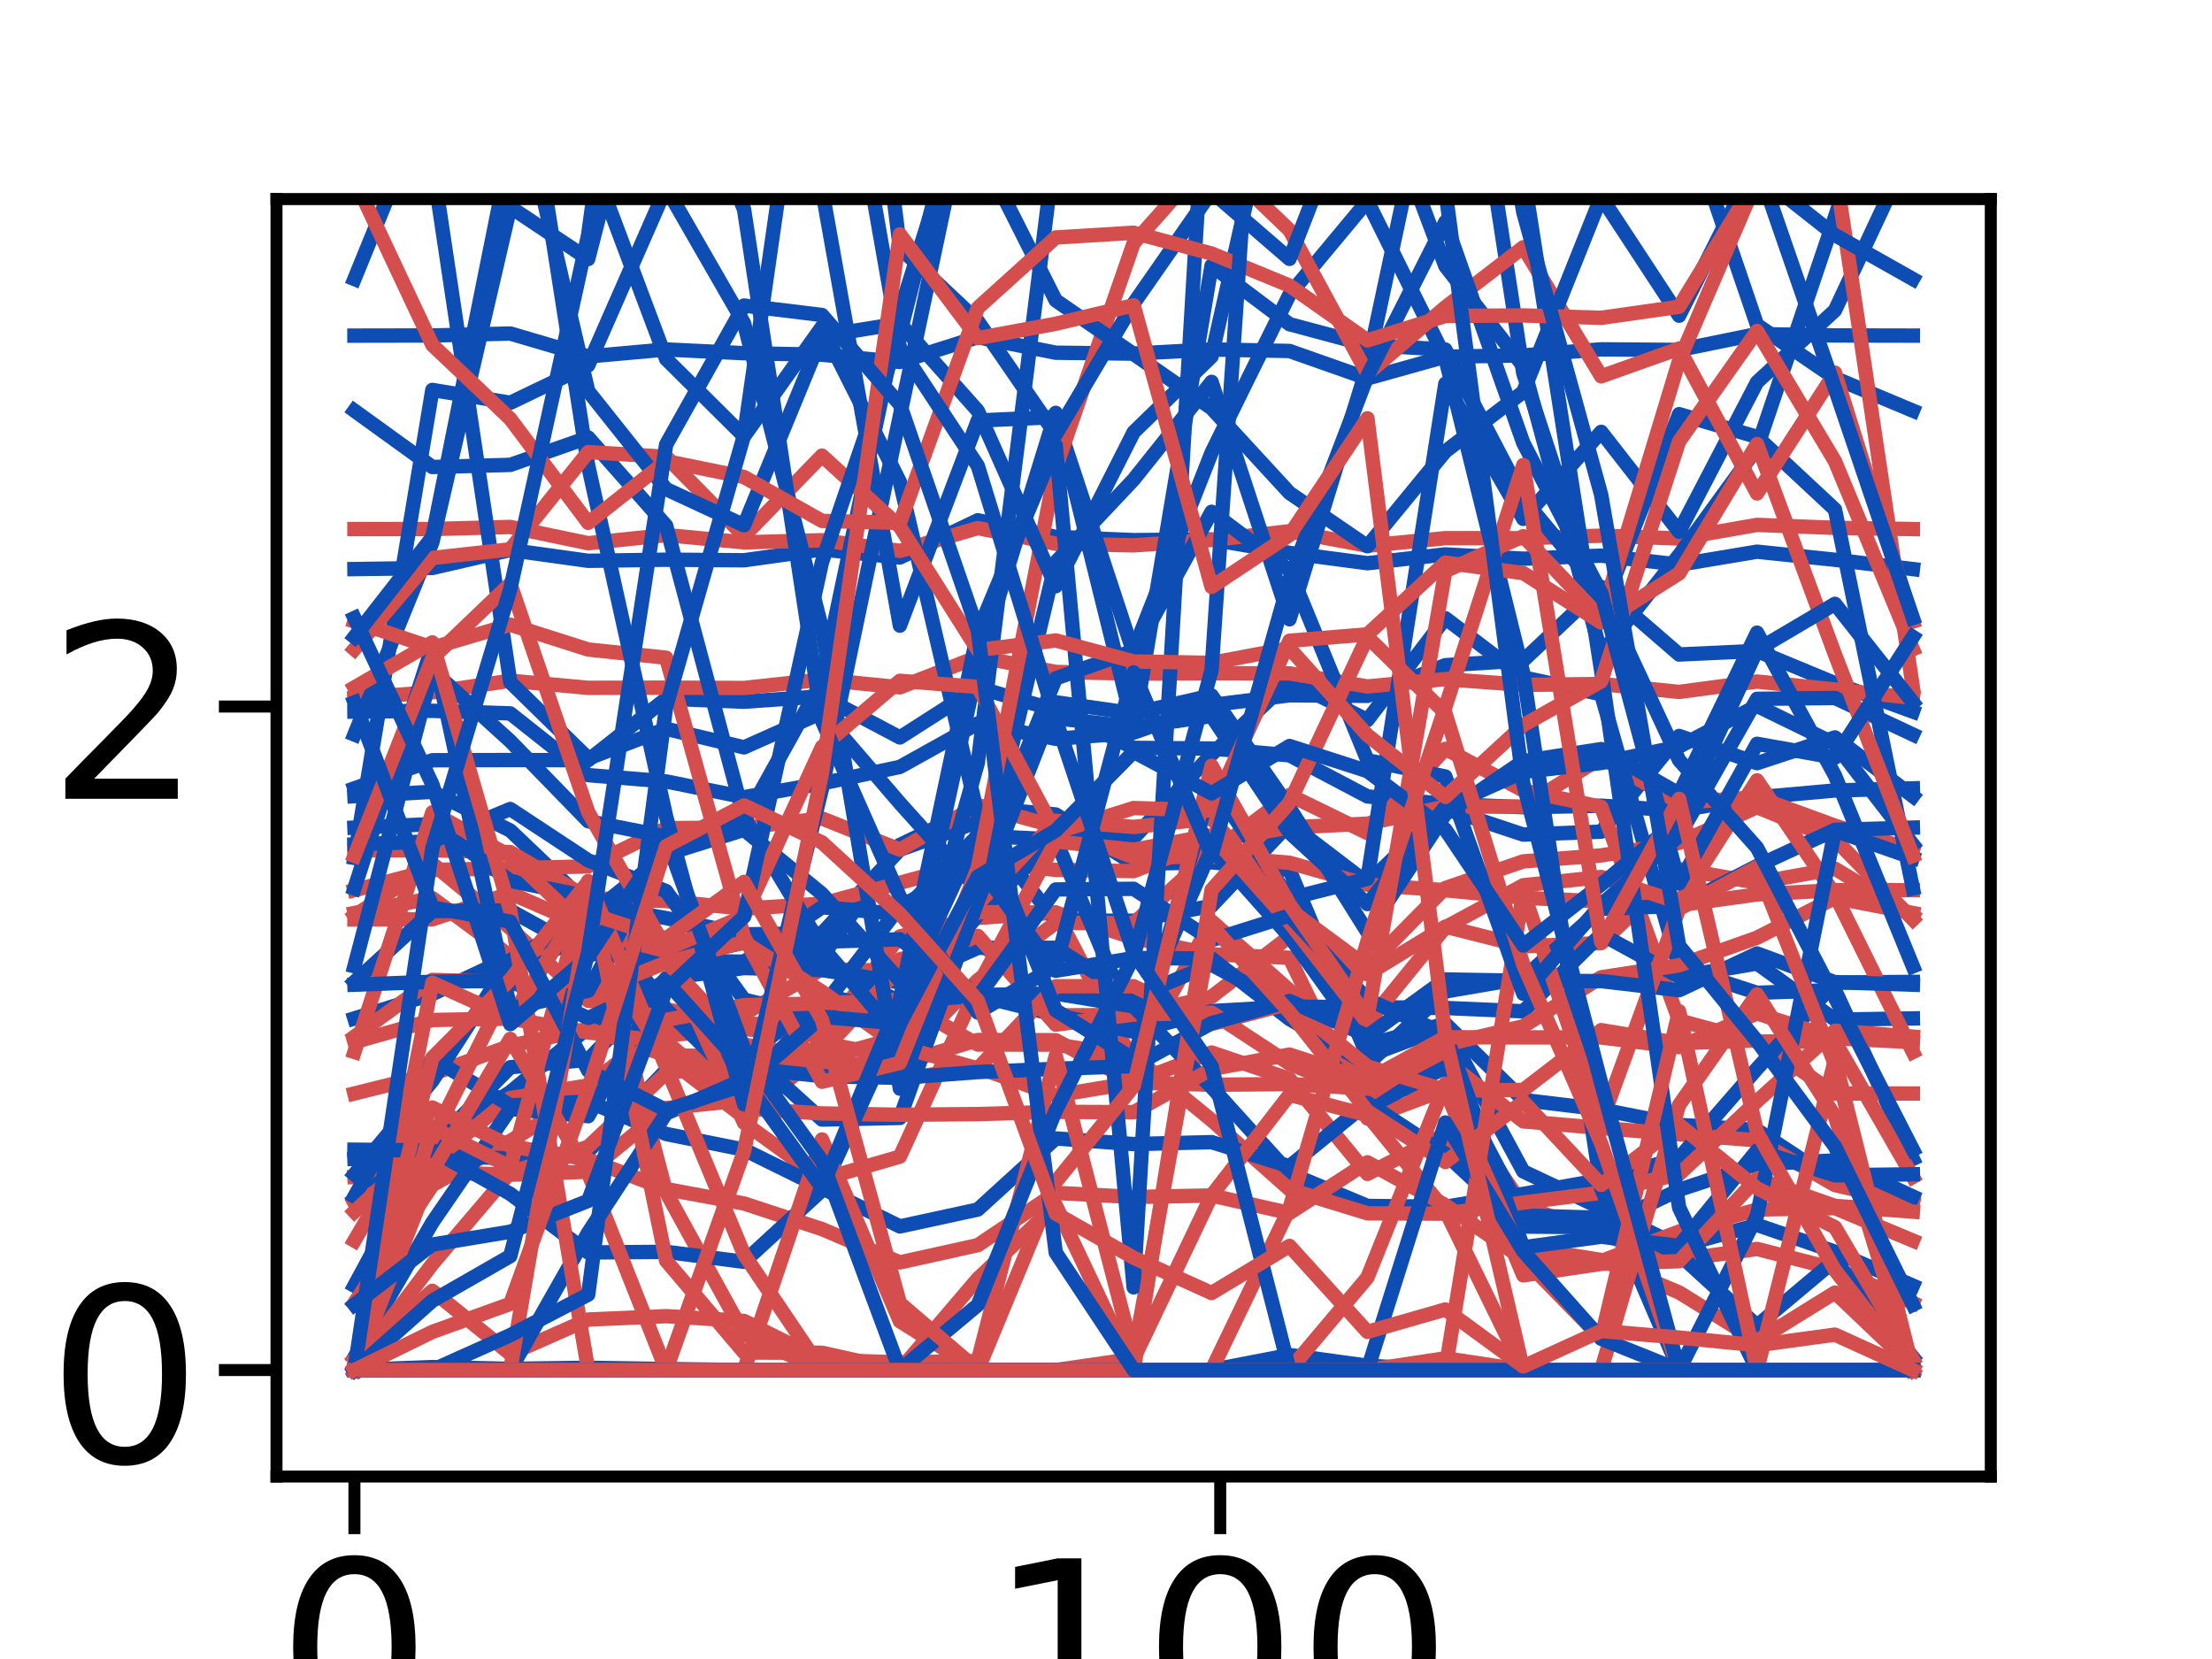 <?xml version="1.0" encoding="utf-8" standalone="no"?>
<!DOCTYPE svg PUBLIC "-//W3C//DTD SVG 1.1//EN"
  "http://www.w3.org/Graphics/SVG/1.1/DTD/svg11.dtd">
<!-- Created with matplotlib (https://matplotlib.org/) -->
<svg height="345.6pt" version="1.1" viewBox="0 0 460.8 345.6" width="460.8pt" xmlns="http://www.w3.org/2000/svg" xmlns:xlink="http://www.w3.org/1999/xlink">
 <defs>
  <style type="text/css">
*{stroke-linecap:butt;stroke-linejoin:round;}
  </style>
 </defs>
 <g id="figure_1">
  <g id="patch_1">
   <path d="M 0 345.6 
L 460.8 345.6 
L 460.8 0 
L 0 0 
z
" style="fill:#ffffff;"/>
  </g>
  <g id="axes_1">
   <g id="patch_2">
    <path d="M 57.6 307.584 
L 414.72 307.584 
L 414.72 41.472 
L 57.6 41.472 
z
" style="fill:#ffffff;"/>
   </g>
   <g id="matplotlib.axis_1">
    <g id="xtick_1">
     <g id="line2d_1">
      <defs>
       <path d="M 0 0 
L 0 12 
" id="m9b7ff94255" style="stroke:#000000;stroke-width:2.5;"/>
      </defs>
      <g>
       <use style="stroke:#000000;stroke-width:2.5;" x="73.833" xlink:href="#m9b7ff94255" y="307.584"/>
      </g>
     </g>
     <g id="text_1">
      <!-- 0 -->
      <defs>
       <path d="M 31.781 66.406 
Q 24.172 66.406 20.328 58.906 
Q 16.5 51.422 16.5 36.375 
Q 16.5 21.391 20.328 13.891 
Q 24.172 6.391 31.781 6.391 
Q 39.453 6.391 43.281 13.891 
Q 47.125 21.391 47.125 36.375 
Q 47.125 51.422 43.281 58.906 
Q 39.453 66.406 31.781 66.406 
z
M 31.781 74.219 
Q 44.047 74.219 50.516 64.516 
Q 56.984 54.828 56.984 36.375 
Q 56.984 17.969 50.516 8.266 
Q 44.047 -1.422 31.781 -1.422 
Q 19.531 -1.422 13.062 8.266 
Q 6.594 17.969 6.594 36.375 
Q 6.594 54.828 13.062 64.516 
Q 19.531 74.219 31.781 74.219 
z
" id="DejaVuSans-48"/>
      </defs>
      <g transform="translate(57.736 361.532)scale(0.506 -0.506)">
       <use xlink:href="#DejaVuSans-48"/>
      </g>
     </g>
    </g>
    <g id="xtick_2">
     <g id="line2d_2">
      <g>
       <use style="stroke:#000000;stroke-width:2.5;" x="254.196" xlink:href="#m9b7ff94255" y="307.584"/>
      </g>
     </g>
     <g id="text_2">
      <!-- 100 -->
      <defs>
       <path d="M 12.406 8.297 
L 28.516 8.297 
L 28.516 63.922 
L 10.984 60.406 
L 10.984 69.391 
L 28.422 72.906 
L 38.281 72.906 
L 38.281 8.297 
L 54.391 8.297 
L 54.391 0 
L 12.406 0 
z
" id="DejaVuSans-49"/>
      </defs>
      <g transform="translate(205.905 361.532)scale(0.506 -0.506)">
       <use xlink:href="#DejaVuSans-49"/>
       <use x="63.623" xlink:href="#DejaVuSans-48"/>
       <use x="127.246" xlink:href="#DejaVuSans-48"/>
      </g>
     </g>
    </g>
    <g id="text_3">
     <!-- Degrees -->
     <defs>
      <path d="M 19.672 64.797 
L 19.672 8.109 
L 31.594 8.109 
Q 46.688 8.109 53.688 14.938 
Q 60.688 21.781 60.688 36.531 
Q 60.688 51.172 53.688 57.984 
Q 46.688 64.797 31.594 64.797 
z
M 9.812 72.906 
L 30.078 72.906 
Q 51.266 72.906 61.172 64.094 
Q 71.094 55.281 71.094 36.531 
Q 71.094 17.672 61.125 8.828 
Q 51.172 0 30.078 0 
L 9.812 0 
z
" id="DejaVuSans-68"/>
      <path d="M 56.203 29.594 
L 56.203 25.203 
L 14.891 25.203 
Q 15.484 15.922 20.484 11.062 
Q 25.484 6.203 34.422 6.203 
Q 39.594 6.203 44.453 7.469 
Q 49.312 8.734 54.109 11.281 
L 54.109 2.781 
Q 49.266 0.734 44.188 -0.344 
Q 39.109 -1.422 33.891 -1.422 
Q 20.797 -1.422 13.156 6.188 
Q 5.516 13.812 5.516 26.812 
Q 5.516 40.234 12.766 48.109 
Q 20.016 56 32.328 56 
Q 43.359 56 49.781 48.891 
Q 56.203 41.797 56.203 29.594 
z
M 47.219 32.234 
Q 47.125 39.594 43.094 43.984 
Q 39.062 48.391 32.422 48.391 
Q 24.906 48.391 20.391 44.141 
Q 15.875 39.891 15.188 32.172 
z
" id="DejaVuSans-101"/>
      <path d="M 45.406 27.984 
Q 45.406 37.75 41.375 43.109 
Q 37.359 48.484 30.078 48.484 
Q 22.859 48.484 18.828 43.109 
Q 14.797 37.75 14.797 27.984 
Q 14.797 18.266 18.828 12.891 
Q 22.859 7.516 30.078 7.516 
Q 37.359 7.516 41.375 12.891 
Q 45.406 18.266 45.406 27.984 
z
M 54.391 6.781 
Q 54.391 -7.172 48.188 -13.984 
Q 42 -20.797 29.203 -20.797 
Q 24.469 -20.797 20.266 -20.094 
Q 16.062 -19.391 12.109 -17.922 
L 12.109 -9.188 
Q 16.062 -11.328 19.922 -12.344 
Q 23.781 -13.375 27.781 -13.375 
Q 36.625 -13.375 41.016 -8.766 
Q 45.406 -4.156 45.406 5.172 
L 45.406 9.625 
Q 42.625 4.781 38.281 2.391 
Q 33.938 0 27.875 0 
Q 17.828 0 11.672 7.656 
Q 5.516 15.328 5.516 27.984 
Q 5.516 40.672 11.672 48.328 
Q 17.828 56 27.875 56 
Q 33.938 56 38.281 53.609 
Q 42.625 51.219 45.406 46.391 
L 45.406 54.688 
L 54.391 54.688 
z
" id="DejaVuSans-103"/>
      <path d="M 41.109 46.297 
Q 39.594 47.172 37.812 47.578 
Q 36.031 48 33.891 48 
Q 26.266 48 22.188 43.047 
Q 18.109 38.094 18.109 28.812 
L 18.109 0 
L 9.078 0 
L 9.078 54.688 
L 18.109 54.688 
L 18.109 46.188 
Q 20.953 51.172 25.484 53.578 
Q 30.031 56 36.531 56 
Q 37.453 56 38.578 55.875 
Q 39.703 55.766 41.062 55.516 
z
" id="DejaVuSans-114"/>
      <path d="M 44.281 53.078 
L 44.281 44.578 
Q 40.484 46.531 36.375 47.5 
Q 32.281 48.484 27.875 48.484 
Q 21.188 48.484 17.844 46.438 
Q 14.5 44.391 14.5 40.281 
Q 14.5 37.156 16.891 35.375 
Q 19.281 33.594 26.516 31.984 
L 29.594 31.297 
Q 39.156 29.25 43.188 25.516 
Q 47.219 21.781 47.219 15.094 
Q 47.219 7.469 41.188 3.016 
Q 35.156 -1.422 24.609 -1.422 
Q 20.219 -1.422 15.453 -0.562 
Q 10.688 0.297 5.422 2 
L 5.422 11.281 
Q 10.406 8.688 15.234 7.391 
Q 20.062 6.109 24.812 6.109 
Q 31.156 6.109 34.562 8.281 
Q 37.984 10.453 37.984 14.406 
Q 37.984 18.062 35.516 20.016 
Q 33.062 21.969 24.703 23.781 
L 21.578 24.516 
Q 13.234 26.266 9.516 29.906 
Q 5.812 33.547 5.812 39.891 
Q 5.812 47.609 11.281 51.797 
Q 16.75 56 26.812 56 
Q 31.781 56 36.172 55.266 
Q 40.578 54.547 44.281 53.078 
z
" id="DejaVuSans-115"/>
     </defs>
     <g transform="translate(120.723 417.999)scale(0.552 -0.552)">
      <use xlink:href="#DejaVuSans-68"/>
      <use x="77.002" xlink:href="#DejaVuSans-101"/>
      <use x="138.525" xlink:href="#DejaVuSans-103"/>
      <use x="202.002" xlink:href="#DejaVuSans-114"/>
      <use x="243.084" xlink:href="#DejaVuSans-101"/>
      <use x="304.607" xlink:href="#DejaVuSans-101"/>
      <use x="366.131" xlink:href="#DejaVuSans-115"/>
     </g>
    </g>
   </g>
   <g id="matplotlib.axis_2">
    <g id="ytick_1">
     <g id="line2d_3">
      <defs>
       <path d="M 0 0 
L -12 0 
" id="m2a6d66ddd9" style="stroke:#000000;stroke-width:2.5;"/>
      </defs>
      <g>
       <use style="stroke:#000000;stroke-width:2.5;" x="57.6" xlink:href="#m2a6d66ddd9" y="285.408"/>
      </g>
     </g>
     <g id="text_4">
      <!-- 0 -->
      <g transform="translate(9.906 304.632)scale(0.506 -0.506)">
       <use xlink:href="#DejaVuSans-48"/>
      </g>
     </g>
    </g>
    <g id="ytick_2">
     <g id="line2d_4">
      <g>
       <use style="stroke:#000000;stroke-width:2.5;" x="57.6" xlink:href="#m2a6d66ddd9" y="147.186"/>
      </g>
     </g>
     <g id="text_5">
      <!-- 2 -->
      <defs>
       <path d="M 19.188 8.297 
L 53.609 8.297 
L 53.609 0 
L 7.328 0 
L 7.328 8.297 
Q 12.938 14.109 22.625 23.891 
Q 32.328 33.688 34.812 36.531 
Q 39.547 41.844 41.422 45.531 
Q 43.312 49.219 43.312 52.781 
Q 43.312 58.594 39.234 62.25 
Q 35.156 65.922 28.609 65.922 
Q 23.969 65.922 18.812 64.312 
Q 13.672 62.703 7.812 59.422 
L 7.812 69.391 
Q 13.766 71.781 18.938 73 
Q 24.125 74.219 28.422 74.219 
Q 39.75 74.219 46.484 68.547 
Q 53.219 62.891 53.219 53.422 
Q 53.219 48.922 51.531 44.891 
Q 49.859 40.875 45.406 35.406 
Q 44.188 33.984 37.641 27.219 
Q 31.109 20.453 19.188 8.297 
z
" id="DejaVuSans-50"/>
      </defs>
      <g transform="translate(9.906 166.41)scale(0.506 -0.506)">
       <use xlink:href="#DejaVuSans-50"/>
      </g>
     </g>
    </g>
    <g id="text_6">
     <!-- Activation -->
     <defs>
      <path d="M 34.188 63.188 
L 20.797 26.906 
L 47.609 26.906 
z
M 28.609 72.906 
L 39.797 72.906 
L 67.578 0 
L 57.328 0 
L 50.688 18.703 
L 17.828 18.703 
L 11.188 0 
L 0.781 0 
z
" id="DejaVuSans-65"/>
      <path d="M 48.781 52.594 
L 48.781 44.188 
Q 44.969 46.297 41.141 47.344 
Q 37.312 48.391 33.406 48.391 
Q 24.656 48.391 19.812 42.844 
Q 14.984 37.312 14.984 27.297 
Q 14.984 17.281 19.812 11.734 
Q 24.656 6.203 33.406 6.203 
Q 37.312 6.203 41.141 7.25 
Q 44.969 8.297 48.781 10.406 
L 48.781 2.094 
Q 45.016 0.344 40.984 -0.531 
Q 36.969 -1.422 32.422 -1.422 
Q 20.062 -1.422 12.781 6.344 
Q 5.516 14.109 5.516 27.297 
Q 5.516 40.672 12.859 48.328 
Q 20.219 56 33.016 56 
Q 37.156 56 41.109 55.141 
Q 45.062 54.297 48.781 52.594 
z
" id="DejaVuSans-99"/>
      <path d="M 18.312 70.219 
L 18.312 54.688 
L 36.812 54.688 
L 36.812 47.703 
L 18.312 47.703 
L 18.312 18.016 
Q 18.312 11.328 20.141 9.422 
Q 21.969 7.516 27.594 7.516 
L 36.812 7.516 
L 36.812 0 
L 27.594 0 
Q 17.188 0 13.234 3.875 
Q 9.281 7.766 9.281 18.016 
L 9.281 47.703 
L 2.688 47.703 
L 2.688 54.688 
L 9.281 54.688 
L 9.281 70.219 
z
" id="DejaVuSans-116"/>
      <path d="M 9.422 54.688 
L 18.406 54.688 
L 18.406 0 
L 9.422 0 
z
M 9.422 75.984 
L 18.406 75.984 
L 18.406 64.594 
L 9.422 64.594 
z
" id="DejaVuSans-105"/>
      <path d="M 2.984 54.688 
L 12.5 54.688 
L 29.594 8.797 
L 46.688 54.688 
L 56.203 54.688 
L 35.688 0 
L 23.484 0 
z
" id="DejaVuSans-118"/>
      <path d="M 34.281 27.484 
Q 23.391 27.484 19.188 25 
Q 14.984 22.516 14.984 16.5 
Q 14.984 11.719 18.141 8.906 
Q 21.297 6.109 26.703 6.109 
Q 34.188 6.109 38.703 11.406 
Q 43.219 16.703 43.219 25.484 
L 43.219 27.484 
z
M 52.203 31.203 
L 52.203 0 
L 43.219 0 
L 43.219 8.297 
Q 40.141 3.328 35.547 0.953 
Q 30.953 -1.422 24.312 -1.422 
Q 15.922 -1.422 10.953 3.297 
Q 6 8.016 6 15.922 
Q 6 25.141 12.172 29.828 
Q 18.359 34.516 30.609 34.516 
L 43.219 34.516 
L 43.219 35.406 
Q 43.219 41.609 39.141 45 
Q 35.062 48.391 27.688 48.391 
Q 23 48.391 18.547 47.266 
Q 14.109 46.141 10.016 43.891 
L 10.016 52.203 
Q 14.938 54.109 19.578 55.047 
Q 24.219 56 28.609 56 
Q 40.484 56 46.344 49.844 
Q 52.203 43.703 52.203 31.203 
z
" id="DejaVuSans-97"/>
      <path d="M 30.609 48.391 
Q 23.391 48.391 19.188 42.75 
Q 14.984 37.109 14.984 27.297 
Q 14.984 17.484 19.156 11.844 
Q 23.344 6.203 30.609 6.203 
Q 37.797 6.203 41.984 11.859 
Q 46.188 17.531 46.188 27.297 
Q 46.188 37.016 41.984 42.703 
Q 37.797 48.391 30.609 48.391 
z
M 30.609 56 
Q 42.328 56 49.016 48.375 
Q 55.719 40.766 55.719 27.297 
Q 55.719 13.875 49.016 6.219 
Q 42.328 -1.422 30.609 -1.422 
Q 18.844 -1.422 12.172 6.219 
Q 5.516 13.875 5.516 27.297 
Q 5.516 40.766 12.172 48.375 
Q 18.844 56 30.609 56 
z
" id="DejaVuSans-111"/>
      <path d="M 54.891 33.016 
L 54.891 0 
L 45.906 0 
L 45.906 32.719 
Q 45.906 40.484 42.875 44.328 
Q 39.844 48.188 33.797 48.188 
Q 26.516 48.188 22.312 43.547 
Q 18.109 38.922 18.109 30.906 
L 18.109 0 
L 9.078 0 
L 9.078 54.688 
L 18.109 54.688 
L 18.109 46.188 
Q 21.344 51.125 25.703 53.562 
Q 30.078 56 35.797 56 
Q 45.219 56 50.047 50.172 
Q 54.891 44.344 54.891 33.016 
z
" id="DejaVuSans-110"/>
     </defs>
     <g transform="translate(-5.574 313.183)rotate(-90)scale(0.552 -0.552)">
      <use xlink:href="#DejaVuSans-65"/>
      <use x="68.393" xlink:href="#DejaVuSans-99"/>
      <use x="123.373" xlink:href="#DejaVuSans-116"/>
      <use x="162.582" xlink:href="#DejaVuSans-105"/>
      <use x="190.365" xlink:href="#DejaVuSans-118"/>
      <use x="249.545" xlink:href="#DejaVuSans-97"/>
      <use x="310.824" xlink:href="#DejaVuSans-116"/>
      <use x="350.033" xlink:href="#DejaVuSans-105"/>
      <use x="377.816" xlink:href="#DejaVuSans-111"/>
      <use x="438.998" xlink:href="#DejaVuSans-110"/>
     </g>
    </g>
   </g>
   <g id="line2d_5">
    <path clip-path="url(#p771b293078)" d="M 73.833 267.822 
L 90.065 237.878 
L 106.298 227.497 
L 122.531 214.09 
L 138.764 198.407 
L 154.996 196.192 
L 171.229 199.417 
L 187.462 176.012 
L 203.695 168.233 
L 219.927 169.669 
L 236.16 179.968 
L 252.393 179.632 
L 268.625 181.235 
L 284.858 219.995 
L 301.091 213.913 
L 317.324 244.029 
L 333.556 251.653 
L 349.789 259.597 
L 366.022 255.174 
L 382.255 260.758 
L 398.487 267.822 
" style="fill:none;stroke:#0e4db3;stroke-linecap:square;stroke-width:3;"/>
   </g>
   <g id="line2d_6">
    <path clip-path="url(#p771b293078)" d="M 73.833 271.415 
L 90.065 246.892 
L 106.298 237.68 
L 122.531 227.769 
L 138.764 215.66 
L 154.996 214.356 
L 171.229 215.828 
L 187.462 195.071 
L 203.695 191.211 
L 219.927 190.111 
L 236.16 195.413 
L 252.393 198.802 
L 268.625 199.525 
L 284.858 233.003 
L 301.091 226.968 
L 317.324 251.285 
L 333.556 257.138 
L 349.789 262.445 
L 366.022 260.175 
L 382.255 264.353 
L 398.487 271.415 
" style="fill:none;stroke:#d44e4e;stroke-linecap:square;stroke-width:3;"/>
   </g>
   <g id="line2d_7">
    <path clip-path="url(#p771b293078)" d="M 73.833 165.857 
L 90.065 164.949 
L 106.298 173.008 
L 122.531 188.497 
L 138.764 191.256 
L 154.996 194.638 
L 171.229 194.423 
L 187.462 176.992 
L 203.695 171.218 
L 219.927 191.811 
L 236.16 191.798 
L 252.393 188.714 
L 268.625 171.575 
L 284.858 183.963 
L 301.091 168.466 
L 317.324 173.859 
L 333.556 173.255 
L 349.789 153.314 
L 366.022 158.979 
L 382.255 153.618 
L 398.487 165.857 
" style="fill:none;stroke:#0e4db3;stroke-linecap:square;stroke-width:3;"/>
   </g>
   <g id="line2d_8">
    <path clip-path="url(#p771b293078)" d="M 73.833 190.775 
L 90.065 179.913 
L 106.298 193.365 
L 122.531 208.461 
L 138.764 210.277 
L 154.996 213.297 
L 171.229 213.293 
L 187.462 199.84 
L 203.695 195.752 
L 219.927 211.51 
L 236.16 211.453 
L 252.393 207.646 
L 268.625 195.085 
L 284.858 202.955 
L 301.091 193.037 
L 317.324 197.129 
L 333.556 196.471 
L 349.789 181.034 
L 366.022 183.877 
L 382.255 180.966 
L 398.487 190.775 
" style="fill:none;stroke:#d44e4e;stroke-linecap:square;stroke-width:3;"/>
   </g>
   <g id="line2d_9">
    <path clip-path="url(#p771b293078)" d="M 73.833 164.23 
L 90.065 158.376 
L 106.298 158.329 
L 122.531 158.362 
L 138.764 145.55 
L 154.996 146.184 
L 171.229 145.038 
L 187.462 153.623 
L 203.695 143.243 
L 219.927 147.927 
L 236.16 155.796 
L 252.393 155.932 
L 268.625 157.345 
L 284.858 165.909 
L 301.091 167.479 
L 317.324 168.159 
L 333.556 167.843 
L 349.789 168.838 
L 366.022 166.11 
L 382.255 164.672 
L 398.487 164.23 
" style="fill:none;stroke:#0e4db3;stroke-linecap:square;stroke-width:3;"/>
   </g>
   <g id="line2d_10">
    <path clip-path="url(#p771b293078)" d="M 73.833 185.439 
L 90.065 181.224 
L 106.298 180.871 
L 122.531 180.488 
L 138.764 172.521 
L 154.996 172.39 
L 171.229 170.497 
L 187.462 177.001 
L 203.695 167.727 
L 219.927 172.185 
L 236.16 178.595 
L 252.393 178.447 
L 268.625 179.728 
L 284.858 184.295 
L 301.091 185.451 
L 317.324 187.015 
L 333.556 187.809 
L 349.789 188.562 
L 366.022 186.323 
L 382.255 185.447 
L 398.487 185.439 
" style="fill:none;stroke:#d44e4e;stroke-linecap:square;stroke-width:3;"/>
   </g>
   <g id="line2d_11">
    <path clip-path="url(#p771b293078)" d="M 73.833 148.241 
L 90.065 148.078 
L 106.298 148.617 
L 122.531 161.472 
L 138.764 162.784 
L 154.996 166.065 
L 171.229 163.198 
L 187.462 159.766 
L 203.695 150.713 
L 219.927 153.912 
L 236.16 152.62 
L 252.393 146.867 
L 268.625 144.846 
L 284.858 144.957 
L 301.091 138.571 
L 317.324 137.581 
L 333.556 122.285 
L 349.789 136.345 
L 366.022 135.598 
L 382.255 142.326 
L 398.487 148.241 
" style="fill:none;stroke:#0e4db3;stroke-linecap:square;stroke-width:3;"/>
   </g>
   <g id="line2d_12">
    <path clip-path="url(#p771b293078)" d="M 73.833 177.135 
L 90.065 177.129 
L 106.298 177.5 
L 122.531 187.073 
L 138.764 187.699 
L 154.996 189.283 
L 171.229 188.256 
L 187.462 183.898 
L 203.695 179.493 
L 219.927 181.215 
L 236.16 181.467 
L 252.393 175.197 
L 268.625 172.368 
L 284.858 171.579 
L 301.091 168.026 
L 317.324 168.024 
L 333.556 157.858 
L 349.789 167.209 
L 366.022 166.079 
L 382.255 172.004 
L 398.487 177.135 
" style="fill:none;stroke:#d44e4e;stroke-linecap:square;stroke-width:3;"/>
   </g>
   <g id="line2d_13">
    <path clip-path="url(#p771b293078)" d="M 73.833 241.4 
L 90.065 240.727 
L 106.298 241.332 
L 122.531 239.868 
L 138.764 222.951 
L 154.996 220.758 
L 171.229 207.087 
L 187.462 211.299 
L 203.695 190.579 
L 219.927 174.298 
L 236.16 174.555 
L 252.393 157.153 
L 268.625 141.821 
L 284.858 150.009 
L 301.091 128.788 
L 317.324 141.12 
L 333.556 144.618 
L 349.789 201.559 
L 366.022 206.822 
L 382.255 206.24 
L 398.487 241.4 
" style="fill:none;stroke:#0e4db3;stroke-linecap:square;stroke-width:3;"/>
   </g>
   <g id="line2d_14">
    <path clip-path="url(#p771b293078)" d="M 73.833 245.171 
L 90.065 244.188 
L 106.298 244.718 
L 122.531 244.08 
L 138.764 230.832 
L 154.996 229.172 
L 171.229 217.204 
L 187.462 220.429 
L 203.695 204.172 
L 219.927 192.268 
L 236.16 192.301 
L 252.393 177.765 
L 268.625 165.625 
L 284.858 173.546 
L 301.091 156.004 
L 317.324 164.682 
L 333.556 168.08 
L 349.789 212.583 
L 366.022 216.978 
L 382.255 216.935 
L 398.487 245.171 
" style="fill:none;stroke:#d44e4e;stroke-linecap:square;stroke-width:3;"/>
   </g>
   <g id="line2d_15">
    <path clip-path="url(#p771b293078)" d="M 73.833 285.408 
L 90.065 285.408 
L 106.298 285.408 
L 122.531 285.408 
L 138.764 285.408 
L 154.996 285.408 
L 171.229 285.408 
L 187.462 285.408 
L 203.695 285.408 
L 219.927 285.408 
L 236.16 285.408 
L 252.393 285.408 
L 268.625 285.408 
L 284.858 285.408 
L 301.091 285.408 
L 317.324 285.408 
L 333.556 285.408 
L 349.789 285.408 
L 366.022 285.408 
L 382.255 285.408 
L 398.487 285.408 
" style="fill:none;stroke:#0e4db3;stroke-linecap:square;stroke-width:3;"/>
   </g>
   <g id="line2d_16">
    <path clip-path="url(#p771b293078)" d="M 73.833 285.408 
L 90.065 285.408 
L 106.298 285.408 
L 122.531 285.408 
L 138.764 285.408 
L 154.996 285.408 
L 171.229 285.408 
L 187.462 285.408 
L 203.695 285.408 
L 219.927 285.408 
L 236.16 285.408 
L 252.393 285.408 
L 268.625 285.408 
L 284.858 285.408 
L 301.091 285.408 
L 317.324 285.408 
L 333.556 285.408 
L 349.789 285.408 
L 366.022 285.408 
L 382.255 285.408 
L 398.487 285.408 
" style="fill:none;stroke:#d44e4e;stroke-linecap:square;stroke-width:3;"/>
   </g>
   <g id="line2d_17">
    <path clip-path="url(#p771b293078)" d="M 73.833 285.408 
L 90.065 284.79 
L 106.298 285.162 
L 122.531 284.936 
L 138.764 285.201 
L 154.996 285.408 
L 171.229 285.408 
L 187.462 285.408 
L 203.695 285.408 
L 219.927 285.408 
L 236.16 285.408 
L 252.393 285.408 
L 268.625 283.971 
L 284.858 285.408 
L 301.091 285.408 
L 317.324 285.408 
L 333.556 285.408 
L 349.789 285.408 
L 366.022 285.408 
L 382.255 285.408 
L 398.487 285.408 
" style="fill:none;stroke:#0e4db3;stroke-linecap:square;stroke-width:3;"/>
   </g>
   <g id="line2d_18">
    <path clip-path="url(#p771b293078)" d="M 73.833 285.408 
L 90.065 285.408 
L 106.298 285.408 
L 122.531 285.408 
L 138.764 285.408 
L 154.996 285.408 
L 171.229 285.408 
L 187.462 285.408 
L 203.695 285.408 
L 219.927 285.408 
L 236.16 285.408 
L 252.393 285.408 
L 268.625 285.408 
L 284.858 285.408 
L 301.091 285.408 
L 317.324 285.408 
L 333.556 285.408 
L 349.789 285.408 
L 366.022 285.408 
L 382.255 285.408 
L 398.487 285.408 
" style="fill:none;stroke:#d44e4e;stroke-linecap:square;stroke-width:3;"/>
   </g>
   <g id="line2d_19">
    <path clip-path="url(#p771b293078)" d="M 73.833 249.922 
L 90.065 238.728 
L 106.298 222.328 
L 122.531 220.748 
L 138.764 203.8 
L 154.996 200.362 
L 171.229 188.995 
L 187.462 190.418 
L 203.695 174.072 
L 219.927 174.904 
L 236.16 213.705 
L 252.393 176.87 
L 268.625 195.096 
L 284.858 217.67 
L 301.091 213.25 
L 317.324 229.144 
L 333.556 231.106 
L 349.789 234.328 
L 366.022 235.419 
L 382.255 246.111 
L 398.487 249.922 
" style="fill:none;stroke:#0e4db3;stroke-linecap:square;stroke-width:3;"/>
   </g>
   <g id="line2d_20">
    <path clip-path="url(#p771b293078)" d="M 73.833 250.601 
L 90.065 242.035 
L 106.298 228.748 
L 122.531 226.122 
L 138.764 213.507 
L 154.996 211.214 
L 171.229 201.882 
L 187.462 202.279 
L 203.695 190.028 
L 219.927 190.083 
L 236.16 221.373 
L 252.393 191.898 
L 268.625 206.309 
L 284.858 225.293 
L 301.091 220.933 
L 317.324 233.599 
L 333.556 234.991 
L 349.789 236.291 
L 366.022 237.547 
L 382.255 246.875 
L 398.487 250.601 
" style="fill:none;stroke:#d44e4e;stroke-linecap:square;stroke-width:3;"/>
   </g>
   <g id="line2d_21">
    <path clip-path="url(#p771b293078)" d="M 73.833 212.152 
L 90.065 207.08 
L 106.298 199.449 
L 122.531 196.366 
L 138.764 200.126 
L 154.996 200.331 
L 171.229 200.695 
L 187.462 208.65 
L 203.695 207.412 
L 219.927 211.416 
L 236.16 214.936 
L 252.393 210.628 
L 268.625 209.712 
L 284.858 209.805 
L 301.091 209.98 
L 317.324 210.671 
L 333.556 194.621 
L 349.789 203.476 
L 366.022 200.71 
L 382.255 212.415 
L 398.487 212.152 
" style="fill:none;stroke:#0e4db3;stroke-linecap:square;stroke-width:3;"/>
   </g>
   <g id="line2d_22">
    <path clip-path="url(#p771b293078)" d="M 73.833 227.793 
L 90.065 223.751 
L 106.298 217.858 
L 122.531 214.332 
L 138.764 219.838 
L 154.996 220.116 
L 171.229 219.996 
L 187.462 224.882 
L 203.695 222.379 
L 219.927 228.218 
L 236.16 225.532 
L 252.393 225.971 
L 268.625 225.832 
L 284.858 226.784 
L 301.091 227.203 
L 317.324 227.058 
L 333.556 214.598 
L 349.789 217.316 
L 366.022 216.731 
L 382.255 227.795 
L 398.487 227.793 
" style="fill:none;stroke:#d44e4e;stroke-linecap:square;stroke-width:3;"/>
   </g>
   <g id="line2d_23">
    <path clip-path="url(#p771b293078)" d="M 73.833 282.746 
L 90.065 254.677 
L 106.298 231.015 
L 122.531 232.524 
L 138.764 203.824 
L 154.996 201.664 
L 171.229 202.082 
L 187.462 204.66 
L 203.695 197.46 
L 219.927 197.448 
L 236.16 207.714 
L 252.393 200.95 
L 268.625 209.734 
L 284.858 230.817 
L 301.091 222.332 
L 317.324 253.215 
L 333.556 253.704 
L 349.789 261.3 
L 366.022 276.158 
L 382.255 262.531 
L 398.487 282.746 
" style="fill:none;stroke:#0e4db3;stroke-linecap:square;stroke-width:3;"/>
   </g>
   <g id="line2d_24">
    <path clip-path="url(#p771b293078)" d="M 73.833 284.717 
L 90.065 263.325 
L 106.298 244.255 
L 122.531 238.888 
L 138.764 223.518 
L 154.996 221.644 
L 171.229 221.708 
L 187.462 221.615 
L 203.695 216.647 
L 219.927 216.698 
L 236.16 225.446 
L 252.393 219.263 
L 268.625 224.758 
L 284.858 244.547 
L 301.091 236.233 
L 317.324 259.89 
L 333.556 262.476 
L 349.789 269.238 
L 366.022 279.324 
L 382.255 269.269 
L 398.487 284.717 
" style="fill:none;stroke:#d44e4e;stroke-linecap:square;stroke-width:3;"/>
   </g>
   <g id="line2d_25">
    <path clip-path="url(#p771b293078)" d="M 73.833 175.916 
L 90.065 175.256 
L 106.298 168.532 
L 122.531 179.233 
L 138.764 185.633 
L 154.996 208.239 
L 171.229 212.219 
L 187.462 208.572 
L 203.695 173.57 
L 219.927 149.611 
L 236.16 151.469 
L 252.393 149.173 
L 268.625 173.446 
L 284.858 188.332 
L 301.091 168.069 
L 317.324 160.803 
L 333.556 158.945 
L 349.789 155.528 
L 366.022 147.043 
L 382.255 154.957 
L 398.487 175.916 
" style="fill:none;stroke:#0e4db3;stroke-linecap:square;stroke-width:3;"/>
   </g>
   <g id="line2d_26">
    <path clip-path="url(#p771b293078)" d="M 73.833 191.529 
L 90.065 191.511 
L 106.298 186.074 
L 122.531 193.131 
L 138.764 200.353 
L 154.996 217.599 
L 171.229 220.597 
L 187.462 216.021 
L 203.695 188.348 
L 219.927 170.996 
L 236.16 172.266 
L 252.393 170.489 
L 268.625 189.444 
L 284.858 201.451 
L 301.091 184.993 
L 317.324 179.44 
L 333.556 178.195 
L 349.789 175.593 
L 366.022 168.125 
L 382.255 174.861 
L 398.487 191.529 
" style="fill:none;stroke:#d44e4e;stroke-linecap:square;stroke-width:3;"/>
   </g>
   <g id="line2d_27">
    <path clip-path="url(#p771b293078)" d="M 73.833 172.41 
L 90.065 171.677 
L 106.298 183.492 
L 122.531 186.794 
L 138.764 210.254 
L 154.996 226.333 
L 171.229 209.909 
L 187.462 188.842 
L 203.695 180.145 
L 219.927 202.225 
L 236.16 199.586 
L 252.393 199.676 
L 268.625 212.284 
L 284.858 221.739 
L 301.091 206.537 
L 317.324 203.76 
L 333.556 189.312 
L 349.789 188.714 
L 366.022 180.402 
L 382.255 172.872 
L 398.487 172.41 
" style="fill:none;stroke:#0e4db3;stroke-linecap:square;stroke-width:3;"/>
   </g>
   <g id="line2d_28">
    <path clip-path="url(#p771b293078)" d="M 73.833 190.192 
L 90.065 187.092 
L 106.298 199.16 
L 122.531 194.917 
L 138.764 220.265 
L 154.996 232.74 
L 171.229 219.136 
L 187.462 201.678 
L 203.695 194.97 
L 219.927 213.447 
L 236.16 211.346 
L 252.393 210.951 
L 268.625 221.592 
L 284.858 228.279 
L 301.091 217.637 
L 317.324 213.786 
L 333.556 203.591 
L 349.789 201.099 
L 366.022 195.335 
L 382.255 187.044 
L 398.487 190.192 
" style="fill:none;stroke:#d44e4e;stroke-linecap:square;stroke-width:3;"/>
   </g>
   <g id="line2d_29">
    <path clip-path="url(#p771b293078)" d="M 73.833 118.55 
L 90.065 118.313 
L 106.298 114.572 
L 122.531 116.827 
L 138.764 116.594 
L 154.996 116.714 
L 171.229 114.451 
L 187.462 116.139 
L 203.695 108.382 
L 219.927 111.848 
L 236.16 112.52 
L 252.393 112.375 
L 268.625 115.181 
L 284.858 117.326 
L 301.091 115.492 
L 317.324 116.389 
L 333.556 115.753 
L 349.789 117.634 
L 366.022 114.924 
L 382.255 116.609 
L 398.487 118.55 
" style="fill:none;stroke:#0e4db3;stroke-linecap:square;stroke-width:3;"/>
   </g>
   <g id="line2d_30">
    <path clip-path="url(#p771b293078)" d="M 73.833 145.382 
L 90.065 144.222 
L 106.298 141.803 
L 122.531 143.29 
L 138.764 143.253 
L 154.996 143.32 
L 171.229 141.564 
L 187.462 143.182 
L 203.695 136.825 
L 219.927 139.979 
L 236.16 140.323 
L 252.393 140.25 
L 268.625 140.277 
L 284.858 143.003 
L 301.091 141.479 
L 317.324 142.67 
L 333.556 142.494 
L 349.789 144.142 
L 366.022 141.978 
L 382.255 143.639 
L 398.487 145.382 
" style="fill:none;stroke:#d44e4e;stroke-linecap:square;stroke-width:3;"/>
   </g>
   <g id="line2d_31">
    <path clip-path="url(#p771b293078)" d="M 73.833 204.55 
L 90.065 189.799 
L 106.298 189.671 
L 122.531 198.651 
L 138.764 199.891 
L 154.996 196.377 
L 171.229 196.179 
L 187.462 195.675 
L 203.695 207.291 
L 219.927 206.982 
L 236.16 209.668 
L 252.393 226.481 
L 268.625 244.437 
L 284.858 251.214 
L 301.091 251.4 
L 317.324 248.708 
L 333.556 245.784 
L 349.789 241.248 
L 366.022 222.614 
L 382.255 204.676 
L 398.487 204.55 
" style="fill:none;stroke:#0e4db3;stroke-linecap:square;stroke-width:3;"/>
   </g>
   <g id="line2d_32">
    <path clip-path="url(#p771b293078)" d="M 73.833 215.958 
L 90.065 204.133 
L 106.298 204.596 
L 122.531 207.743 
L 138.764 212.459 
L 154.996 209.391 
L 171.229 209.029 
L 187.462 208.271 
L 203.695 217.594 
L 219.927 217.614 
L 236.16 220.066 
L 252.393 233.358 
L 268.625 247.767 
L 284.858 252.757 
L 301.091 252.832 
L 317.324 250.518 
L 333.556 248.461 
L 349.789 244.594 
L 366.022 229.393 
L 382.255 214.717 
L 398.487 215.958 
" style="fill:none;stroke:#d44e4e;stroke-linecap:square;stroke-width:3;"/>
   </g>
   <g id="line2d_33">
    <path clip-path="url(#p771b293078)" d="M 73.833 69.916 
L 90.065 69.886 
L 106.298 69.477 
L 122.531 74.255 
L 138.764 72.801 
L 154.996 73.577 
L 171.229 73.892 
L 187.462 75.401 
L 203.695 70.241 
L 219.927 73.477 
L 236.16 73.666 
L 252.393 72.801 
L 268.625 73.116 
L 284.858 78.833 
L 301.091 74.295 
L 317.324 74.042 
L 333.556 72.773 
L 349.789 72.899 
L 366.022 69.592 
L 382.255 69.882 
L 398.487 69.916 
" style="fill:none;stroke:#0e4db3;stroke-linecap:square;stroke-width:3;"/>
   </g>
   <g id="line2d_34">
    <path clip-path="url(#p771b293078)" d="M 73.833 110.215 
L 90.065 110.21 
L 106.298 109.773 
L 122.531 113.162 
L 138.764 111.466 
L 154.996 112.98 
L 171.229 112.543 
L 187.462 114.761 
L 203.695 110.006 
L 219.927 113.262 
L 236.16 113.608 
L 252.393 112.489 
L 268.625 110.666 
L 284.858 113.686 
L 301.091 112.111 
L 317.324 112.117 
L 333.556 111.593 
L 349.789 112.182 
L 366.022 109.343 
L 382.255 109.96 
L 398.487 110.215 
" style="fill:none;stroke:#d44e4e;stroke-linecap:square;stroke-width:3;"/>
   </g>
   <g id="line2d_35">
    <path clip-path="url(#p771b293078)" d="M 73.833 285.408 
L 90.065 285.408 
L 106.298 285.408 
L 122.531 285.408 
L 138.764 285.408 
L 154.996 285.408 
L 171.229 285.408 
L 187.462 285.408 
L 203.695 285.408 
L 219.927 285.408 
L 236.16 285.408 
L 252.393 285.408 
L 268.625 282.276 
L 284.858 284.512 
L 301.091 285.408 
L 317.324 285.408 
L 333.556 285.408 
L 349.789 285.408 
L 366.022 285.408 
L 382.255 285.408 
L 398.487 285.408 
" style="fill:none;stroke:#0e4db3;stroke-linecap:square;stroke-width:3;"/>
   </g>
   <g id="line2d_36">
    <path clip-path="url(#p771b293078)" d="M 73.833 285.408 
L 90.065 285.408 
L 106.298 285.408 
L 122.531 285.408 
L 138.764 285.408 
L 154.996 285.408 
L 171.229 285.408 
L 187.462 285.408 
L 203.695 285.408 
L 219.927 285.408 
L 236.16 285.408 
L 252.393 285.408 
L 268.625 285.408 
L 284.858 285.408 
L 301.091 285.408 
L 317.324 285.408 
L 333.556 285.408 
L 349.789 285.408 
L 366.022 285.408 
L 382.255 285.408 
L 398.487 285.408 
" style="fill:none;stroke:#d44e4e;stroke-linecap:square;stroke-width:3;"/>
   </g>
   <g id="line2d_37">
    <path clip-path="url(#p771b293078)" d="M 73.833 201.299 
L 90.065 139.636 
L 106.298 154.388 
L 122.531 171.072 
L 138.764 174.252 
L 154.996 218.541 
L 171.229 233.22 
L 187.462 232.883 
L 203.695 187.702 
L 219.927 146.297 
L 236.16 148.616 
L 252.393 144.877 
L 268.625 168.279 
L 284.858 194.183 
L 301.091 169.607 
L 317.324 158.56 
L 333.556 156.052 
L 349.789 165.355 
L 366.022 131.798 
L 382.255 161.547 
L 398.487 201.299 
" style="fill:none;stroke:#0e4db3;stroke-linecap:square;stroke-width:3;"/>
   </g>
   <g id="line2d_38">
    <path clip-path="url(#p771b293078)" d="M 73.833 219.147 
L 90.065 169.222 
L 106.298 178.358 
L 122.531 193.905 
L 138.764 198.147 
L 154.996 233.897 
L 171.229 245.66 
L 187.462 240.939 
L 203.695 205.463 
L 219.927 175.285 
L 236.16 177.013 
L 252.393 174.011 
L 268.625 192.159 
L 284.858 213.109 
L 301.091 193.17 
L 317.324 184.42 
L 333.556 182.69 
L 349.789 188.014 
L 366.022 162.566 
L 382.255 186.369 
L 398.487 219.147 
" style="fill:none;stroke:#d44e4e;stroke-linecap:square;stroke-width:3;"/>
   </g>
   <g id="line2d_39">
    <path clip-path="url(#p771b293078)" d="M 73.833 249.257 
L 90.065 220.492 
L 106.298 230.273 
L 122.531 229.489 
L 138.764 236.229 
L 154.996 239.49 
L 171.229 247.492 
L 187.462 255.486 
L 203.695 251.965 
L 219.927 237.157 
L 236.16 238.333 
L 252.393 237.929 
L 268.625 242.957 
L 284.858 229.741 
L 301.091 240.365 
L 317.324 255.514 
L 333.556 255.641 
L 349.789 247.863 
L 366.022 242.495 
L 382.255 241.748 
L 398.487 249.257 
" style="fill:none;stroke:#0e4db3;stroke-linecap:square;stroke-width:3;"/>
   </g>
   <g id="line2d_40">
    <path clip-path="url(#p771b293078)" d="M 73.833 258.44 
L 90.065 230.715 
L 106.298 238.766 
L 122.531 241.562 
L 138.764 247.707 
L 154.996 250.712 
L 171.229 256.033 
L 187.462 262.983 
L 203.695 259.387 
L 219.927 248.49 
L 236.16 249.358 
L 252.393 249.042 
L 268.625 252.694 
L 284.858 242.138 
L 301.091 251.049 
L 317.324 262.303 
L 333.556 262.71 
L 349.789 256.555 
L 366.022 251.966 
L 382.255 251.674 
L 398.487 258.44 
" style="fill:none;stroke:#d44e4e;stroke-linecap:square;stroke-width:3;"/>
   </g>
   <g id="line2d_41">
    <path clip-path="url(#p771b293078)" d="M 73.833 244.634 
L 90.065 225.158 
L 106.298 200.019 
L 122.531 190.888 
L 138.764 177.969 
L 154.996 172.854 
L 171.229 186.204 
L 187.462 204.304 
L 203.695 207.749 
L 219.927 185.291 
L 236.16 185.156 
L 252.393 195.833 
L 268.625 190.725 
L 284.858 208.226 
L 301.091 215.4 
L 317.324 259.831 
L 333.556 257.635 
L 349.789 259.543 
L 366.022 239.675 
L 382.255 244.843 
L 398.487 244.634 
" style="fill:none;stroke:#0e4db3;stroke-linecap:square;stroke-width:3;"/>
   </g>
   <g id="line2d_42">
    <path clip-path="url(#p771b293078)" d="M 73.833 252.406 
L 90.065 237.198 
L 106.298 204.843 
L 122.531 207.047 
L 138.764 200.515 
L 154.996 196.253 
L 171.229 206.578 
L 187.462 218.045 
L 203.695 222.585 
L 219.927 205.461 
L 236.16 205.455 
L 252.393 213.31 
L 268.625 209.032 
L 284.858 222.148 
L 301.091 227.092 
L 317.324 265.674 
L 333.556 263.282 
L 349.789 262.739 
L 366.022 245.546 
L 382.255 251.211 
L 398.487 252.406 
" style="fill:none;stroke:#d44e4e;stroke-linecap:square;stroke-width:3;"/>
   </g>
   <g id="line2d_43">
    <path clip-path="url(#p771b293078)" d="M 73.833 205.13 
L 90.065 204.519 
L 106.298 204.283 
L 122.531 212.094 
L 138.764 204.452 
L 154.996 222.458 
L 171.229 224.182 
L 187.462 224.537 
L 203.695 223.33 
L 219.927 222.648 
L 236.16 222.096 
L 252.393 213.149 
L 268.625 208.534 
L 284.858 215.8 
L 301.091 204.038 
L 317.324 204.323 
L 333.556 204.378 
L 349.789 206.276 
L 366.022 198.629 
L 382.255 204.614 
L 398.487 205.13 
" style="fill:none;stroke:#0e4db3;stroke-linecap:square;stroke-width:3;"/>
   </g>
   <g id="line2d_44">
    <path clip-path="url(#p771b293078)" d="M 73.833 217.086 
L 90.065 212.486 
L 106.298 212.199 
L 122.531 215.065 
L 138.764 216.982 
L 154.996 230.923 
L 171.229 231.95 
L 187.462 232.226 
L 203.695 232.085 
L 219.927 231.623 
L 236.16 231.686 
L 252.393 222.714 
L 268.625 219.685 
L 284.858 224.977 
L 301.091 216.084 
L 317.324 216.109 
L 333.556 216.119 
L 349.789 218.12 
L 366.022 211.118 
L 382.255 216.29 
L 398.487 217.086 
" style="fill:none;stroke:#d44e4e;stroke-linecap:square;stroke-width:3;"/>
   </g>
   <g id="line2d_45">
    <path clip-path="url(#p771b293078)" d="M 73.833 285.408 
L 90.065 285.408 
L 106.298 285.408 
L 122.531 285.408 
L 138.764 285.408 
L 154.996 285.408 
L 171.229 285.408 
L 187.462 285.408 
L 203.695 285.408 
L 219.927 285.408 
L 236.16 285.408 
L 252.393 285.408 
L 268.625 285.408 
L 284.858 285.408 
L 301.091 285.408 
L 317.324 285.408 
L 333.556 285.408 
L 349.789 285.408 
L 366.022 285.408 
L 382.255 285.408 
L 398.487 285.408 
" style="fill:none;stroke:#0e4db3;stroke-linecap:square;stroke-width:3;"/>
   </g>
   <g id="line2d_46">
    <path clip-path="url(#p771b293078)" d="M 73.833 285.408 
L 90.065 285.408 
L 106.298 285.408 
L 122.531 285.408 
L 138.764 285.408 
L 154.996 285.408 
L 171.229 285.408 
L 187.462 285.408 
L 203.695 285.408 
L 219.927 285.408 
L 236.16 285.408 
L 252.393 285.408 
L 268.625 285.408 
L 284.858 285.408 
L 301.091 285.408 
L 317.324 285.408 
L 333.556 285.408 
L 349.789 285.408 
L 366.022 285.408 
L 382.255 285.408 
L 398.487 285.408 
" style="fill:none;stroke:#d44e4e;stroke-linecap:square;stroke-width:3;"/>
   </g>
   <g id="line2d_47">
    <path clip-path="url(#p771b293078)" d="M 73.833 178.717 
L 90.065 81.233 
L 106.298 83.905 
L 122.531 76.113 
L 138.764 39.129 
L 154.996 67.343 
L 171.229 130.883 
L 187.462 226.784 
L 203.695 181.3 
L 219.927 141.322 
L 236.16 135.522 
L 252.393 94.298 
L 268.625 61.376 
L 284.858 41.88 
L 301.091 74.623 
L 317.324 140.278 
L 333.556 247.59 
L 349.789 285.408 
L 366.022 253.246 
L 382.255 173.044 
L 398.487 178.717 
" style="fill:none;stroke:#0e4db3;stroke-linecap:square;stroke-width:3;"/>
   </g>
   <g id="line2d_48">
    <path clip-path="url(#p771b293078)" d="M 73.833 285.408 
L 90.065 204.722 
L 106.298 212.091 
L 122.531 186.587 
L 138.764 248.382 
L 154.996 277.885 
L 171.229 285.408 
L 187.462 285.408 
L 203.695 285.408 
L 219.927 285.408 
L 236.16 283.065 
L 252.393 249.039 
L 268.625 228.07 
L 284.858 232.316 
L 301.091 252.18 
L 317.324 285.408 
L 333.556 285.408 
L 349.789 285.408 
L 366.022 285.408 
L 382.255 285.408 
L 398.487 285.408 
" style="fill:none;stroke:#d44e4e;stroke-linecap:square;stroke-width:3;"/>
   </g>
   <g id="line2d_49">
    <path clip-path="url(#p771b293078)" d="M 73.833 285.408 
L 90.065 285.408 
L 106.298 285.408 
L 122.531 285.408 
L 138.764 285.408 
L 154.996 285.408 
L 171.229 285.408 
L 187.462 285.408 
L 203.695 285.408 
L 219.927 285.408 
L 236.16 285.408 
L 252.393 285.408 
L 268.625 285.408 
L 284.858 285.408 
L 301.091 285.408 
L 317.324 285.408 
L 333.556 285.408 
L 349.789 285.408 
L 366.022 285.408 
L 382.255 285.408 
L 398.487 285.408 
" style="fill:none;stroke:#0e4db3;stroke-linecap:square;stroke-width:3;"/>
   </g>
   <g id="line2d_50">
    <path clip-path="url(#p771b293078)" d="M 73.833 285.408 
L 90.065 285.408 
L 106.298 285.408 
L 122.531 285.408 
L 138.764 285.408 
L 154.996 285.408 
L 171.229 285.408 
L 187.462 285.408 
L 203.695 285.408 
L 219.927 285.408 
L 236.16 285.408 
L 252.393 285.408 
L 268.625 285.408 
L 284.858 285.408 
L 301.091 285.408 
L 317.324 285.408 
L 333.556 285.408 
L 349.789 285.408 
L 366.022 285.408 
L 382.255 285.408 
L 398.487 285.408 
" style="fill:none;stroke:#d44e4e;stroke-linecap:square;stroke-width:3;"/>
   </g>
   <g id="line2d_51">
    <path clip-path="url(#p771b293078)" d="M 73.833 285.408 
L 90.065 285.408 
L 106.298 285.408 
L 122.531 285.408 
L 138.764 285.408 
L 154.996 285.408 
L 171.229 285.408 
L 187.462 285.408 
L 203.695 285.408 
L 219.927 285.408 
L 236.16 285.408 
L 252.393 285.408 
L 268.625 285.408 
L 284.858 285.408 
L 301.091 285.408 
L 317.324 285.408 
L 333.556 285.408 
L 349.789 285.408 
L 366.022 285.408 
L 382.255 285.408 
L 398.487 285.408 
" style="fill:none;stroke:#0e4db3;stroke-linecap:square;stroke-width:3;"/>
   </g>
   <g id="line2d_52">
    <path clip-path="url(#p771b293078)" d="M 73.833 285.408 
L 90.065 285.408 
L 106.298 285.408 
L 122.531 285.408 
L 138.764 285.408 
L 154.996 285.408 
L 171.229 285.408 
L 187.462 285.408 
L 203.695 285.408 
L 219.927 285.408 
L 236.16 285.408 
L 252.393 285.408 
L 268.625 285.408 
L 284.858 285.408 
L 301.091 285.408 
L 317.324 285.408 
L 333.556 285.408 
L 349.789 285.408 
L 366.022 285.408 
L 382.255 285.408 
L 398.487 285.408 
" style="fill:none;stroke:#d44e4e;stroke-linecap:square;stroke-width:3;"/>
   </g>
   <g id="line2d_53">
    <path clip-path="url(#p771b293078)" d="M 85.05 -1 
L 90.065 33.753 
L 106.298 142.11 
L 122.531 157.991 
L 138.764 151.826 
L 154.996 155.692 
L 171.229 148.442 
L 187.462 167.314 
L 203.695 185.373 
L 219.927 117.109 
L 236.16 99.895 
L 252.393 79.552 
L 268.625 129.005 
L 284.858 76.276 
L 301.091 0.34 
L 301.319 -1 
" style="fill:none;stroke:#0e4db3;stroke-linecap:square;stroke-width:3;"/>
   </g>
   <g id="line2d_54">
    <path clip-path="url(#p771b293078)" d="M 73.833 285.408 
L 90.065 285.408 
L 106.298 285.408 
L 122.531 285.408 
L 138.764 285.408 
L 154.996 285.408 
L 171.229 285.408 
L 187.462 285.408 
L 203.695 285.408 
L 219.927 285.408 
L 236.16 285.408 
L 252.393 285.408 
L 268.625 285.408 
L 284.858 285.408 
L 301.091 285.408 
L 317.324 185.772 
L 333.556 233.823 
L 349.789 189.337 
L 366.022 180.612 
L 382.255 221.734 
L 398.487 285.408 
" style="fill:none;stroke:#d44e4e;stroke-linecap:square;stroke-width:3;"/>
   </g>
   <g id="line2d_55">
    <path clip-path="url(#p771b293078)" d="M 73.833 285.408 
L 90.065 285.408 
L 106.298 285.408 
L 122.531 285.408 
L 138.764 285.408 
L 154.996 285.408 
L 171.229 285.408 
L 187.462 285.408 
L 203.695 285.408 
L 219.927 285.408 
L 236.16 285.408 
L 252.393 285.408 
L 268.625 285.408 
L 284.858 285.408 
L 301.091 285.408 
L 317.324 285.408 
L 333.556 285.408 
L 349.789 285.408 
L 366.022 285.408 
L 382.255 285.408 
L 398.487 285.408 
" style="fill:none;stroke:#0e4db3;stroke-linecap:square;stroke-width:3;"/>
   </g>
   <g id="line2d_56">
    <path clip-path="url(#p771b293078)" d="M 73.833 285.408 
L 90.065 285.408 
L 106.298 285.408 
L 122.531 285.408 
L 138.764 285.408 
L 154.996 285.408 
L 171.229 285.408 
L 187.462 285.408 
L 203.695 285.408 
L 219.927 285.408 
L 236.16 285.408 
L 252.393 285.408 
L 268.625 285.408 
L 284.858 285.408 
L 301.091 285.408 
L 317.324 285.408 
L 333.556 285.408 
L 349.789 285.408 
L 366.022 285.408 
L 382.255 285.408 
L 398.487 285.408 
" style="fill:none;stroke:#d44e4e;stroke-linecap:square;stroke-width:3;"/>
   </g>
   <g id="line2d_57">
    <path clip-path="url(#p771b293078)" d="M 73.833 285.408 
L 90.065 285.408 
L 106.298 285.408 
L 122.531 285.408 
L 138.764 285.408 
L 154.996 285.408 
L 171.229 285.408 
L 187.462 285.408 
L 203.695 285.408 
L 219.927 285.408 
L 236.16 285.408 
L 252.393 285.408 
L 268.625 285.408 
L 284.858 285.408 
L 301.091 285.408 
L 317.324 285.408 
L 333.556 285.408 
L 349.789 285.408 
L 366.022 285.408 
L 382.255 285.408 
L 398.487 285.408 
" style="fill:none;stroke:#0e4db3;stroke-linecap:square;stroke-width:3;"/>
   </g>
   <g id="line2d_58">
    <path clip-path="url(#p771b293078)" d="M 73.833 285.408 
L 90.065 285.408 
L 106.298 285.408 
L 122.531 285.408 
L 138.764 285.408 
L 154.996 285.408 
L 171.229 285.408 
L 187.462 285.408 
L 203.695 285.408 
L 219.927 285.408 
L 236.16 285.408 
L 252.393 285.408 
L 268.625 285.408 
L 284.858 285.408 
L 301.091 285.408 
L 317.324 285.408 
L 333.556 285.408 
L 349.789 285.408 
L 366.022 285.408 
L 382.255 285.408 
L 398.487 285.408 
" style="fill:none;stroke:#d44e4e;stroke-linecap:square;stroke-width:3;"/>
   </g>
   <g id="line2d_59">
    <path clip-path="url(#p771b293078)" d="M 73.833 239.503 
L 90.065 239.66 
L 106.298 248.705 
L 122.531 260.91 
L 138.764 260.779 
L 154.996 262.86 
L 171.229 247.944 
L 187.462 212.505 
L 203.695 138.521 
L 219.927 86.006 
L 236.16 151.647 
L 252.393 55.332 
L 268.625 67.534 
L 284.858 71.88 
L 301.091 72.815 
L 317.324 103.896 
L 333.556 123.456 
L 349.789 158.361 
L 366.022 176.593 
L 382.255 207.845 
L 398.487 239.503 
" style="fill:none;stroke:#0e4db3;stroke-linecap:square;stroke-width:3;"/>
   </g>
   <g id="line2d_60">
    <path clip-path="url(#p771b293078)" d="M 73.833 283.174 
L 90.065 268.899 
L 106.298 282.046 
L 122.531 274.884 
L 138.764 274.181 
L 154.996 275.178 
L 171.229 283.317 
L 187.462 283.797 
L 203.695 283.535 
L 219.927 219.975 
L 236.16 282.342 
L 252.393 192.849 
L 268.625 210.84 
L 284.858 231.468 
L 301.091 242.069 
L 317.324 229.46 
L 333.556 246.823 
L 349.789 234.313 
L 366.022 247.546 
L 382.255 255.648 
L 398.487 283.174 
" style="fill:none;stroke:#d44e4e;stroke-linecap:square;stroke-width:3;"/>
   </g>
   <g id="line2d_61">
    <path clip-path="url(#p771b293078)" d="M 73.833 285.408 
L 90.065 285.408 
L 106.298 285.408 
L 122.531 285.408 
L 138.764 285.408 
L 154.996 285.408 
L 171.229 285.408 
L 187.462 285.408 
L 203.695 285.408 
L 219.927 285.408 
L 236.16 285.408 
L 252.393 285.408 
L 268.625 285.408 
L 284.858 285.408 
L 301.091 285.408 
L 317.324 285.408 
L 333.556 285.408 
L 349.789 285.408 
L 366.022 285.408 
L 382.255 285.408 
L 398.487 285.408 
" style="fill:none;stroke:#0e4db3;stroke-linecap:square;stroke-width:3;"/>
   </g>
   <g id="line2d_62">
    <path clip-path="url(#p771b293078)" d="M 73.833 285.408 
L 90.065 285.408 
L 106.298 285.408 
L 122.531 285.408 
L 138.764 285.408 
L 154.996 285.408 
L 171.229 285.408 
L 187.462 285.408 
L 203.695 285.408 
L 219.927 285.408 
L 236.16 285.408 
L 252.393 285.408 
L 268.625 285.408 
L 284.858 285.408 
L 301.091 285.408 
L 317.324 285.408 
L 333.556 285.408 
L 349.789 285.408 
L 366.022 285.408 
L 382.255 285.408 
L 398.487 285.408 
" style="fill:none;stroke:#d44e4e;stroke-linecap:square;stroke-width:3;"/>
   </g>
   <g id="line2d_63">
    <path clip-path="url(#p771b293078)" d="M 73.833 285.408 
L 90.065 285.408 
L 106.298 285.408 
L 122.531 285.408 
L 138.764 285.408 
L 154.996 285.408 
L 171.229 285.408 
L 187.462 285.408 
L 203.695 285.408 
L 219.927 285.408 
L 236.16 285.408 
L 252.393 285.408 
L 268.625 285.408 
L 284.858 285.408 
L 301.091 285.408 
L 317.324 285.408 
L 333.556 285.408 
L 349.789 285.408 
L 366.022 285.408 
L 382.255 285.408 
L 398.487 285.408 
" style="fill:none;stroke:#0e4db3;stroke-linecap:square;stroke-width:3;"/>
   </g>
   <g id="line2d_64">
    <path clip-path="url(#p771b293078)" d="M 73.833 285.408 
L 90.065 285.408 
L 106.298 285.408 
L 122.531 285.408 
L 138.764 285.408 
L 154.996 285.408 
L 171.229 285.408 
L 187.462 285.408 
L 203.695 285.408 
L 219.927 285.408 
L 236.16 285.408 
L 252.393 285.408 
L 268.625 285.408 
L 284.858 285.408 
L 301.091 285.408 
L 317.324 285.408 
L 333.556 285.408 
L 349.789 285.408 
L 366.022 285.408 
L 382.255 285.408 
L 398.487 285.408 
" style="fill:none;stroke:#d44e4e;stroke-linecap:square;stroke-width:3;"/>
   </g>
   <g id="line2d_65">
    <path clip-path="url(#p771b293078)" d="M 73.833 285.408 
L 90.065 285.408 
L 106.298 285.408 
L 122.531 285.408 
L 138.764 285.408 
L 154.996 285.408 
L 171.229 285.408 
L 187.462 285.408 
L 203.695 285.408 
L 219.927 285.408 
L 236.16 285.408 
L 252.393 285.408 
L 268.625 285.408 
L 284.858 285.408 
L 301.091 285.408 
L 317.324 285.408 
L 333.556 285.408 
L 349.789 285.408 
L 366.022 285.408 
L 382.255 285.408 
L 398.487 285.408 
" style="fill:none;stroke:#0e4db3;stroke-linecap:square;stroke-width:3;"/>
   </g>
   <g id="line2d_66">
    <path clip-path="url(#p771b293078)" d="M 73.833 285.408 
L 90.065 285.408 
L 106.298 285.408 
L 122.531 285.408 
L 138.764 285.408 
L 154.996 285.408 
L 171.229 285.408 
L 187.462 285.408 
L 203.695 285.408 
L 219.927 285.408 
L 236.16 285.408 
L 252.393 285.408 
L 268.625 285.408 
L 284.858 285.408 
L 301.091 285.408 
L 317.324 285.408 
L 333.556 285.408 
L 349.789 285.408 
L 366.022 285.408 
L 382.255 285.408 
L 398.487 285.408 
" style="fill:none;stroke:#d44e4e;stroke-linecap:square;stroke-width:3;"/>
   </g>
   <g id="line2d_67">
    <path clip-path="url(#p771b293078)" d="M 73.833 285.408 
L 90.065 285.408 
L 106.298 285.408 
L 122.531 285.408 
L 138.764 285.408 
L 154.996 285.408 
L 171.229 285.408 
L 187.462 285.408 
L 203.695 285.408 
L 219.927 285.408 
L 236.16 285.408 
L 252.393 285.408 
L 268.625 285.408 
L 284.858 285.408 
L 301.091 285.408 
L 317.324 285.408 
L 333.556 285.408 
L 349.789 285.408 
L 366.022 285.408 
L 382.255 285.408 
L 398.487 285.408 
" style="fill:none;stroke:#0e4db3;stroke-linecap:square;stroke-width:3;"/>
   </g>
   <g id="line2d_68">
    <path clip-path="url(#p771b293078)" d="M 73.833 285.408 
L 90.065 285.408 
L 106.298 285.408 
L 122.531 285.408 
L 138.764 285.408 
L 154.996 285.408 
L 171.229 285.408 
L 187.462 285.408 
L 203.695 285.408 
L 219.927 285.408 
L 236.16 285.408 
L 252.393 285.408 
L 268.625 285.408 
L 284.858 285.408 
L 301.091 285.408 
L 317.324 285.408 
L 333.556 285.408 
L 349.789 285.408 
L 366.022 285.408 
L 382.255 285.408 
L 398.487 285.408 
" style="fill:none;stroke:#d44e4e;stroke-linecap:square;stroke-width:3;"/>
   </g>
   <g id="line2d_69">
    <path clip-path="url(#p771b293078)" d="M 73.833 153.018 
L 90.065 112.987 
L 106.298 43.139 
L 122.531 53.964 
L 136.672 -1 
M 156.336 -1 
L 171.229 39.382 
L 187.462 130.33 
L 203.695 87.607 
L 219.927 86.875 
L 236.16 136.093 
L 252.393 106.618 
L 268.625 118.81 
L 284.858 158.367 
L 301.091 161.761 
L 317.324 207.01 
L 333.556 188.474 
L 349.789 174.115 
L 366.022 145.581 
L 382.255 145.402 
L 398.487 153.018 
" style="fill:none;stroke:#0e4db3;stroke-linecap:square;stroke-width:3;"/>
   </g>
   <g id="line2d_70">
    <path clip-path="url(#p771b293078)" d="M 73.833 285.408 
L 90.065 285.408 
L 106.298 285.408 
L 122.531 285.408 
L 138.764 285.408 
L 154.996 285.408 
L 171.229 285.408 
L 187.462 285.408 
L 203.695 285.408 
L 219.927 285.408 
L 236.16 285.408 
L 252.393 285.408 
L 268.625 285.408 
L 284.858 285.408 
L 301.091 285.408 
L 317.324 285.408 
L 333.556 285.408 
L 349.789 285.408 
L 366.022 285.408 
L 382.255 285.408 
L 398.487 285.408 
" style="fill:none;stroke:#d44e4e;stroke-linecap:square;stroke-width:3;"/>
   </g>
   <g id="line2d_71">
    <path clip-path="url(#p771b293078)" d="M 73.833 285.408 
L 90.065 285.408 
L 106.298 285.408 
L 122.531 285.408 
L 138.764 285.408 
L 154.996 285.408 
L 171.229 285.408 
L 187.462 285.408 
L 203.695 285.408 
L 219.927 285.408 
L 236.16 285.408 
L 252.393 285.408 
L 268.625 285.408 
L 284.858 285.408 
L 301.091 285.408 
L 317.324 285.408 
L 333.556 285.408 
L 349.789 285.408 
L 366.022 285.408 
L 382.255 285.408 
L 398.487 285.408 
" style="fill:none;stroke:#0e4db3;stroke-linecap:square;stroke-width:3;"/>
   </g>
   <g id="line2d_72">
    <path clip-path="url(#p771b293078)" d="M 73.833 285.408 
L 90.065 285.408 
L 106.298 285.408 
L 122.531 285.408 
L 138.764 285.408 
L 154.996 285.408 
L 171.229 285.408 
L 187.462 285.408 
L 203.695 285.408 
L 219.927 285.408 
L 236.16 285.408 
L 252.393 285.408 
L 268.625 285.408 
L 284.858 285.408 
L 301.091 285.408 
L 317.324 285.408 
L 333.556 285.408 
L 349.789 285.408 
L 366.022 285.408 
L 382.255 285.408 
L 398.487 285.408 
" style="fill:none;stroke:#d44e4e;stroke-linecap:square;stroke-width:3;"/>
   </g>
   <g id="line2d_73">
    <path clip-path="url(#p771b293078)" d="M 73.833 285.408 
L 90.065 285.408 
L 106.298 285.408 
L 122.531 285.408 
L 138.764 285.408 
L 154.996 285.408 
L 171.229 285.408 
L 187.462 285.408 
L 203.695 285.408 
L 219.927 285.408 
L 236.16 285.408 
L 252.393 285.408 
L 268.625 285.408 
L 284.858 285.408 
L 301.091 285.408 
L 317.324 285.408 
L 333.556 285.408 
L 349.789 285.408 
L 366.022 285.408 
L 382.255 285.408 
L 398.487 285.408 
" style="fill:none;stroke:#0e4db3;stroke-linecap:square;stroke-width:3;"/>
   </g>
   <g id="line2d_74">
    <path clip-path="url(#p771b293078)" d="M 73.833 285.408 
L 90.065 285.408 
L 106.298 285.408 
L 122.531 285.408 
L 138.764 285.408 
L 154.996 285.408 
L 171.229 285.408 
L 187.462 285.408 
L 203.695 285.408 
L 219.927 285.408 
L 236.16 285.408 
L 252.393 285.408 
L 268.625 285.408 
L 284.858 285.408 
L 301.091 285.408 
L 317.324 285.408 
L 333.556 285.408 
L 349.789 285.408 
L 366.022 285.408 
L 382.255 285.408 
L 398.487 285.408 
" style="fill:none;stroke:#d44e4e;stroke-linecap:square;stroke-width:3;"/>
   </g>
   <g id="line2d_75">
    <path clip-path="url(#p771b293078)" d="M 73.833 285.408 
L 90.065 285.408 
L 106.298 285.408 
L 122.531 285.408 
L 138.764 285.408 
L 154.996 285.408 
L 171.229 285.408 
L 187.462 285.408 
L 203.695 285.408 
L 219.927 285.408 
L 236.16 285.408 
L 252.393 285.408 
L 268.625 285.408 
L 284.858 285.408 
L 301.091 285.408 
L 317.324 285.408 
L 333.556 285.408 
L 349.789 285.408 
L 366.022 285.408 
L 382.255 285.408 
L 398.487 285.408 
" style="fill:none;stroke:#0e4db3;stroke-linecap:square;stroke-width:3;"/>
   </g>
   <g id="line2d_76">
    <path clip-path="url(#p771b293078)" d="M 73.833 285.408 
L 90.065 285.408 
L 106.298 285.408 
L 122.531 285.408 
L 138.764 285.408 
L 154.996 285.408 
L 171.229 285.408 
L 187.462 285.408 
L 203.695 285.408 
L 219.927 285.408 
L 236.16 285.408 
L 252.393 285.408 
L 268.625 285.408 
L 284.858 285.408 
L 301.091 285.408 
L 317.324 285.408 
L 333.556 285.408 
L 349.789 285.408 
L 366.022 285.408 
L 382.255 285.408 
L 398.487 285.408 
" style="fill:none;stroke:#d44e4e;stroke-linecap:square;stroke-width:3;"/>
   </g>
   <g id="line2d_77">
    <path clip-path="url(#p771b293078)" d="M 73.833 185.076 
L 90.065 134.624 
L 106.298 210.072 
L 122.531 206.385 
L 138.764 176.32 
L 154.996 171.118 
L 171.229 141.935 
L 187.462 64.909 
L 203.695 13.518 
L 210.745 -1 
M 227.379 -1 
L 236.16 21.283 
L 239.784 -1 
M 305.243 -1 
L 317.324 77.732 
L 333.556 127.297 
L 349.789 86.278 
L 366.022 91.009 
L 382.255 106.141 
L 398.487 185.076 
" style="fill:none;stroke:#0e4db3;stroke-linecap:square;stroke-width:3;"/>
   </g>
   <g id="line2d_78">
    <path clip-path="url(#p771b293078)" d="M 73.833 285.408 
L 90.065 285.408 
L 106.298 285.408 
L 122.531 285.408 
L 138.764 285.408 
L 154.996 285.408 
L 171.229 285.408 
L 187.462 285.408 
L 203.695 285.408 
L 219.927 285.408 
L 236.16 285.408 
L 252.393 285.408 
L 268.625 285.408 
L 284.858 285.408 
L 301.091 285.408 
L 317.324 285.408 
L 333.556 285.408 
L 349.789 285.408 
L 366.022 285.408 
L 382.255 285.408 
L 398.487 285.408 
" style="fill:none;stroke:#d44e4e;stroke-linecap:square;stroke-width:3;"/>
   </g>
   <g id="line2d_79">
    <path clip-path="url(#p771b293078)" d="M 73.833 285.408 
L 90.065 285.408 
L 106.298 285.408 
L 122.531 285.408 
L 138.764 285.408 
L 154.996 285.408 
L 171.229 285.408 
L 187.462 285.408 
L 203.695 285.408 
L 219.927 285.408 
L 236.16 285.408 
L 252.393 285.408 
L 268.625 285.408 
L 284.858 285.408 
L 301.091 285.408 
L 317.324 285.408 
L 333.556 285.408 
L 349.789 285.408 
L 366.022 285.408 
L 382.255 285.408 
L 398.487 285.408 
" style="fill:none;stroke:#0e4db3;stroke-linecap:square;stroke-width:3;"/>
   </g>
   <g id="line2d_80">
    <path clip-path="url(#p771b293078)" d="M 73.833 285.408 
L 90.065 285.408 
L 106.298 285.408 
L 122.531 285.408 
L 138.764 285.408 
L 154.996 285.408 
L 171.229 285.408 
L 187.462 285.408 
L 203.695 285.408 
L 219.927 285.408 
L 236.16 285.408 
L 252.393 285.408 
L 268.625 285.408 
L 284.858 285.408 
L 301.091 285.408 
L 317.324 285.408 
L 333.556 285.408 
L 349.789 285.408 
L 366.022 285.408 
L 382.255 285.408 
L 398.487 285.408 
" style="fill:none;stroke:#d44e4e;stroke-linecap:square;stroke-width:3;"/>
   </g>
   <g id="line2d_81">
    <path clip-path="url(#p771b293078)" d="M 73.833 29.994 
L 87.169 -1 
M 107.291 -1 
L 122.531 31.559 
L 138.764 74.783 
L 154.996 90.889 
L 171.229 68.094 
L 187.462 100.396 
L 203.695 169.837 
L 219.927 210.46 
L 236.16 220.68 
L 252.393 163.332 
L 268.625 187.174 
L 284.858 183.074 
L 301.091 79.937 
L 317.324 108.086 
L 333.556 89.964 
L 349.789 110.78 
L 366.022 79.615 
L 382.255 64.662 
L 398.487 29.994 
" style="fill:none;stroke:#0e4db3;stroke-linecap:square;stroke-width:3;"/>
   </g>
   <g id="line2d_82">
    <path clip-path="url(#p771b293078)" d="M 73.833 285.408 
L 90.065 243.895 
L 106.298 216.421 
L 122.531 244.391 
L 138.764 285.408 
L 154.996 285.408 
L 171.229 237.37 
L 187.462 275.24 
L 203.695 285.408 
L 219.927 285.408 
L 236.16 285.408 
L 252.393 285.408 
L 268.625 285.408 
L 284.858 285.408 
L 301.091 282.961 
L 317.324 285.408 
L 333.556 285.408 
L 349.789 230.182 
L 366.022 207.139 
L 382.255 232.546 
L 398.487 285.408 
" style="fill:none;stroke:#d44e4e;stroke-linecap:square;stroke-width:3;"/>
   </g>
   <g id="line2d_83">
    <path clip-path="url(#p771b293078)" d="M 73.833 85.555 
L 90.065 97.286 
L 106.298 96.842 
L 122.531 91.137 
L 138.764 109.501 
L 154.996 170.293 
L 171.229 197.231 
L 187.462 216.319 
L 203.695 158.905 
L 219.927 29.398 
L 228.519 -1 
M 277.325 -1 
L 284.858 14.931 
L 301.091 4.196 
L 309.426 -1 
M 319.587 -1 
L 333.556 29.392 
L 349.789 20.12 
L 366.022 67.685 
L 382.255 78.764 
L 398.487 85.555 
" style="fill:none;stroke:#0e4db3;stroke-linecap:square;stroke-width:3;"/>
   </g>
   <g id="line2d_84">
    <path clip-path="url(#p771b293078)" d="M 73.833 129.467 
L 90.065 134.939 
L 106.298 130.143 
L 122.531 135.304 
L 138.764 137.017 
L 154.996 195.181 
L 171.229 225.347 
L 187.462 221.441 
L 203.695 180.806 
L 219.927 97.493 
L 236.16 50.656 
L 252.393 32.422 
L 268.625 47.94 
L 284.858 77.865 
L 301.091 64.004 
L 317.324 51.506 
L 333.556 78.396 
L 349.789 72.608 
L 366.022 102.796 
L 382.255 77.622 
L 398.487 129.467 
" style="fill:none;stroke:#d44e4e;stroke-linecap:square;stroke-width:3;"/>
   </g>
   <g id="line2d_85">
    <path clip-path="url(#p771b293078)" d="M 73.833 285.408 
L 90.065 285.408 
L 106.298 285.408 
L 122.531 285.408 
L 138.764 285.408 
L 154.996 285.408 
L 171.229 285.408 
L 187.462 285.408 
L 203.695 285.408 
L 219.927 285.408 
L 236.16 285.408 
L 252.393 285.408 
L 268.625 285.408 
L 284.858 285.408 
L 301.091 285.408 
L 317.324 285.408 
L 333.556 285.408 
L 349.789 285.408 
L 366.022 285.408 
L 382.255 285.408 
L 398.487 285.408 
" style="fill:none;stroke:#0e4db3;stroke-linecap:square;stroke-width:3;"/>
   </g>
   <g id="line2d_86">
    <path clip-path="url(#p771b293078)" d="M 73.833 285.408 
L 90.065 285.408 
L 106.298 285.408 
L 122.531 285.408 
L 138.764 285.408 
L 154.996 285.408 
L 171.229 285.408 
L 187.462 285.408 
L 203.695 285.408 
L 219.927 285.408 
L 236.16 285.408 
L 252.393 285.408 
L 268.625 285.408 
L 284.858 285.408 
L 301.091 285.408 
L 317.324 285.408 
L 333.556 285.408 
L 349.789 285.408 
L 366.022 285.408 
L 382.255 285.408 
L 398.487 285.408 
" style="fill:none;stroke:#d44e4e;stroke-linecap:square;stroke-width:3;"/>
   </g>
   <g id="line2d_87">
    <path clip-path="url(#p771b293078)" d="M 73.833 285.408 
L 90.065 285.408 
L 106.298 285.408 
L 122.531 285.408 
L 138.764 285.408 
L 154.996 285.408 
L 171.229 285.408 
L 187.462 285.408 
L 203.695 285.408 
L 219.927 285.408 
L 236.16 285.408 
L 252.393 285.408 
L 268.625 285.408 
L 284.858 285.408 
L 301.091 285.408 
L 317.324 285.408 
L 333.556 285.408 
L 349.789 285.408 
L 366.022 285.408 
L 382.255 285.408 
L 398.487 285.408 
" style="fill:none;stroke:#0e4db3;stroke-linecap:square;stroke-width:3;"/>
   </g>
   <g id="line2d_88">
    <path clip-path="url(#p771b293078)" d="M 73.833 285.408 
L 90.065 285.408 
L 106.298 285.408 
L 122.531 285.408 
L 138.764 285.408 
L 154.996 285.408 
L 171.229 285.408 
L 187.462 285.408 
L 203.695 285.408 
L 219.927 285.408 
L 236.16 285.408 
L 252.393 285.408 
L 268.625 285.408 
L 284.858 285.408 
L 301.091 285.408 
L 317.324 285.408 
L 333.556 285.408 
L 349.789 285.408 
L 366.022 285.408 
L 382.255 285.408 
L 398.487 285.408 
" style="fill:none;stroke:#d44e4e;stroke-linecap:square;stroke-width:3;"/>
   </g>
   <g id="line2d_89">
    <path clip-path="url(#p771b293078)" d="M 73.833 285.408 
L 90.065 285.408 
L 106.298 285.408 
L 122.531 256.79 
L 138.764 231.955 
L 154.996 224.84 
L 171.229 247.386 
L 187.462 208.283 
L 203.695 131.649 
L 219.927 92.782 
L 236.16 268.179 
L 252.119 -1 
M 311.689 -1 
L 317.324 36.099 
L 333.556 139.723 
L 349.789 251.567 
L 366.022 285.408 
L 382.255 285.408 
L 398.487 285.408 
" style="fill:none;stroke:#0e4db3;stroke-linecap:square;stroke-width:3;"/>
   </g>
   <g id="line2d_90">
    <path clip-path="url(#p771b293078)" d="M 73.833 285.408 
L 90.065 285.408 
L 106.298 285.408 
L 122.531 285.408 
L 138.764 285.408 
L 154.996 285.408 
L 171.229 285.408 
L 187.462 285.408 
L 203.695 266.373 
L 219.927 251.036 
L 236.16 285.408 
L 252.393 185.38 
L 268.625 167.242 
L 284.858 132.693 
L 301.091 148.549 
L 317.324 200.956 
L 333.556 238.207 
L 349.789 285.408 
L 366.022 285.408 
L 382.255 285.408 
L 398.487 285.408 
" style="fill:none;stroke:#d44e4e;stroke-linecap:square;stroke-width:3;"/>
   </g>
   <g id="line2d_91">
    <path clip-path="url(#p771b293078)" d="M 180.942 -1 
L 187.462 51.648 
L 203.695 66.902 
L 219.927 90.501 
L 236.16 63.217 
L 252.393 39.908 
L 268.625 53.926 
L 284.858 12.283 
L 301.091 55.428 
L 317.324 76.269 
L 333.556 136.203 
L 349.789 115.632 
L 366.022 93.31 
L 382.255 45.217 
L 397.601 -1 
" style="fill:none;stroke:#0e4db3;stroke-linecap:square;stroke-width:3;"/>
   </g>
   <g id="line2d_92">
    <path clip-path="url(#p771b293078)" d="M 73.833 285.408 
L 90.065 234.875 
L 106.298 243.107 
L 122.531 183.55 
L 138.764 262.632 
L 154.996 281.751 
L 171.229 281.809 
L 187.462 285.408 
L 203.695 285.408 
L 219.927 285.408 
L 236.16 285.408 
L 252.393 285.408 
L 268.625 285.408 
L 284.858 285.408 
L 301.091 285.408 
L 317.324 285.408 
L 333.556 285.408 
L 349.789 285.408 
L 366.022 285.408 
L 382.255 285.408 
L 398.487 285.408 
" style="fill:none;stroke:#d44e4e;stroke-linecap:square;stroke-width:3;"/>
   </g>
   <g id="line2d_93">
    <path clip-path="url(#p771b293078)" d="M 73.833 285.408 
L 90.065 285.408 
L 106.298 285.408 
L 122.531 285.408 
L 138.764 285.408 
L 154.996 285.408 
L 171.229 285.408 
L 187.462 285.408 
L 203.695 285.408 
L 219.927 285.408 
L 236.16 285.408 
L 252.393 285.408 
L 268.625 285.408 
L 284.858 285.408 
L 301.091 285.408 
L 317.324 285.408 
L 333.556 285.408 
L 349.789 285.408 
L 366.022 285.408 
L 382.255 285.408 
L 398.487 285.408 
" style="fill:none;stroke:#0e4db3;stroke-linecap:square;stroke-width:3;"/>
   </g>
   <g id="line2d_94">
    <path clip-path="url(#p771b293078)" d="M 73.833 285.408 
L 90.065 285.408 
L 106.298 285.408 
L 122.531 285.408 
L 138.764 285.408 
L 154.996 285.408 
L 171.229 285.408 
L 187.462 285.408 
L 203.695 285.408 
L 219.927 285.408 
L 236.16 285.408 
L 252.393 285.408 
L 268.625 285.408 
L 284.858 285.408 
L 301.091 285.408 
L 317.324 285.408 
L 333.556 285.408 
L 349.789 285.408 
L 366.022 285.408 
L 382.255 285.408 
L 398.487 285.408 
" style="fill:none;stroke:#d44e4e;stroke-linecap:square;stroke-width:3;"/>
   </g>
   <g id="line2d_95">
    <path clip-path="url(#p771b293078)" d="M 107.159 -1 
L 122.531 97.03 
L 138.764 170.092 
L 154.996 230.046 
L 171.229 164.3 
L 187.462 86.645 
L 203.695 9.988 
L 205.324 -1 
" style="fill:none;stroke:#0e4db3;stroke-linecap:square;stroke-width:3;"/>
   </g>
   <g id="line2d_96">
    <path clip-path="url(#p771b293078)" d="M 73.833 143.206 
L 90.065 133.825 
L 106.298 189.71 
L 122.531 285.408 
L 138.764 285.408 
L 154.996 285.408 
L 171.229 285.408 
L 187.462 285.408 
L 203.695 285.408 
L 219.927 246.212 
L 236.16 226.261 
L 252.393 159.516 
L 268.625 188.343 
L 284.858 211.986 
L 301.091 118.957 
L 317.324 111.707 
L 333.556 128.758 
L 349.789 75.14 
L 366.022 37.384 
L 382.255 34.921 
L 398.487 143.206 
" style="fill:none;stroke:#d44e4e;stroke-linecap:square;stroke-width:3;"/>
   </g>
   <g id="line2d_97">
    <path clip-path="url(#p771b293078)" d="M 73.833 285.408 
L 90.065 285.408 
L 106.298 285.408 
L 122.531 285.408 
L 138.764 285.408 
L 154.996 285.408 
L 171.229 285.408 
L 187.462 285.408 
L 203.695 285.408 
L 219.927 285.408 
L 236.16 285.408 
L 252.393 285.408 
L 268.625 285.408 
L 284.858 285.408 
L 301.091 285.408 
L 317.324 285.408 
L 333.556 285.408 
L 349.789 285.408 
L 366.022 285.408 
L 382.255 285.408 
L 398.487 285.408 
" style="fill:none;stroke:#0e4db3;stroke-linecap:square;stroke-width:3;"/>
   </g>
   <g id="line2d_98">
    <path clip-path="url(#p771b293078)" d="M 73.833 285.408 
L 90.065 285.408 
L 106.298 285.408 
L 122.531 285.408 
L 138.764 285.408 
L 154.996 285.408 
L 171.229 285.408 
L 187.462 285.408 
L 203.695 285.408 
L 219.927 285.408 
L 236.16 285.408 
L 252.393 285.408 
L 268.625 285.408 
L 284.858 285.408 
L 301.091 285.408 
L 317.324 285.408 
L 333.556 285.408 
L 349.789 285.408 
L 366.022 285.408 
L 382.255 285.408 
L 398.487 285.408 
" style="fill:none;stroke:#d44e4e;stroke-linecap:square;stroke-width:3;"/>
   </g>
   <g id="line2d_99">
    <path clip-path="url(#p771b293078)" d="M 73.833 37.135 
L 89.911 -1 
M 182.659 -1 
L 187.462 11.334 
L 203.695 30.358 
L 219.927 62.575 
L 236.16 73.764 
L 252.393 85.057 
L 268.625 102.69 
L 284.858 113.784 
L 301.091 94.031 
L 317.324 81.639 
L 333.556 41.016 
L 349.789 65.766 
L 366.022 33.503 
L 382.255 34.122 
L 398.487 37.135 
" style="fill:none;stroke:#0e4db3;stroke-linecap:square;stroke-width:3;"/>
   </g>
   <g id="line2d_100">
    <path clip-path="url(#p771b293078)" d="M 73.833 135.233 
L 90.065 116.235 
L 106.298 114.43 
L 122.531 94.183 
L 138.764 95.154 
L 154.996 111.652 
L 171.229 94.916 
L 187.462 109.727 
L 203.695 135.416 
L 219.927 133.42 
L 236.16 137.796 
L 252.393 138.094 
L 268.625 135.04 
L 284.858 153.161 
L 301.091 166.012 
L 317.324 151.069 
L 333.556 141.93 
L 349.789 91.948 
L 366.022 68.948 
L 382.255 96.083 
L 398.487 135.233 
" style="fill:none;stroke:#d44e4e;stroke-linecap:square;stroke-width:3;"/>
   </g>
   <g id="line2d_101">
    <path clip-path="url(#p771b293078)" d="M 73.833 285.408 
L 90.065 285.408 
L 106.298 285.408 
L 122.531 285.408 
L 138.764 285.408 
L 154.996 285.408 
L 171.229 285.408 
L 187.462 285.408 
L 203.695 285.408 
L 219.927 285.408 
L 236.16 285.408 
L 252.393 285.408 
L 268.625 285.408 
L 284.858 285.408 
L 301.091 285.408 
L 317.324 285.408 
L 333.556 285.408 
L 349.789 285.408 
L 366.022 285.408 
L 382.255 285.408 
L 398.487 285.408 
" style="fill:none;stroke:#0e4db3;stroke-linecap:square;stroke-width:3;"/>
   </g>
   <g id="line2d_102">
    <path clip-path="url(#p771b293078)" d="M 73.833 285.408 
L 90.065 285.408 
L 106.298 285.408 
L 122.531 285.408 
L 138.764 285.408 
L 154.996 285.408 
L 171.229 285.408 
L 187.462 285.408 
L 203.695 285.408 
L 219.927 285.408 
L 236.16 285.408 
L 252.393 285.408 
L 268.625 285.408 
L 284.858 285.408 
L 301.091 285.408 
L 317.324 285.408 
L 333.556 285.408 
L 349.789 285.408 
L 366.022 285.408 
L 382.255 285.408 
L 398.487 285.408 
" style="fill:none;stroke:#d44e4e;stroke-linecap:square;stroke-width:3;"/>
   </g>
   <g id="line2d_103">
    <path clip-path="url(#p771b293078)" d="M 73.833 58.128 
L 90.065 18.325 
L 106.298 11.728 
L 122.531 81.49 
L 138.764 101.891 
L 154.996 109.421 
L 171.229 69.988 
L 187.462 67.374 
L 203.695 85.592 
L 219.927 122.124 
L 236.16 90.038 
L 252.393 74.261 
L 268.625 2.177 
L 284.858 3.198 
L 286.909 -1 
M 337.938 -1 
L 349.789 37.053 
L 366.022 36.158 
L 382.255 48.971 
L 398.487 58.128 
" style="fill:none;stroke:#0e4db3;stroke-linecap:square;stroke-width:3;"/>
   </g>
   <g id="line2d_104">
    <path clip-path="url(#p771b293078)" d="M 73.833 178.286 
L 90.065 137.132 
L 106.298 121.606 
L 122.531 169.188 
L 138.764 197.719 
L 154.996 190.895 
L 171.229 155.601 
L 187.462 141.828 
L 203.695 143.098 
L 219.927 173.409 
L 236.16 168.329 
L 252.393 168.856 
L 268.625 133.479 
L 284.858 132.149 
L 301.091 117.199 
L 317.324 119.39 
L 333.556 129.698 
L 349.789 119.452 
L 366.022 92.504 
L 382.255 136.332 
L 398.487 178.286 
" style="fill:none;stroke:#d44e4e;stroke-linecap:square;stroke-width:3;"/>
   </g>
   <g id="line2d_105">
    <path clip-path="url(#p771b293078)" d="M 73.833 132.685 
L 90.065 111.894 
L 106.298 31.118 
L 122.531 25.65 
L 138.764 4.813 
L 154.996 43.581 
L 171.229 150.152 
L 187.462 186.824 
L 203.695 210.936 
L 219.927 201.242 
L 236.16 140.077 
L 252.393 178.207 
L 268.625 120.717 
L 284.858 78.357 
L 301.091 46.231 
L 317.324 92.264 
L 333.556 123.512 
L 349.789 184.024 
L 366.022 154.949 
L 382.255 157.836 
L 398.487 132.685 
" style="fill:none;stroke:#0e4db3;stroke-linecap:square;stroke-width:3;"/>
   </g>
   <g id="line2d_106">
    <path clip-path="url(#p771b293078)" d="M 73.833 285.408 
L 90.065 220.368 
L 106.298 204.079 
L 122.531 183.677 
L 138.764 222.296 
L 154.996 261.329 
L 171.229 285.408 
L 187.462 285.408 
L 203.695 285.408 
L 219.927 285.408 
L 236.16 285.408 
L 252.393 285.408 
L 268.625 285.408 
L 284.858 266.13 
L 301.091 225.735 
L 317.324 262.141 
L 333.556 278.768 
L 349.789 210.656 
L 366.022 285.408 
L 382.255 220.774 
L 398.487 285.408 
" style="fill:none;stroke:#d44e4e;stroke-linecap:square;stroke-width:3;"/>
   </g>
   <g id="line2d_107">
    <path clip-path="url(#p771b293078)" d="M 73.833 285.408 
L 90.065 285.408 
L 106.298 285.408 
L 122.531 285.408 
L 138.764 285.408 
L 154.996 285.408 
L 171.229 285.408 
L 187.462 285.408 
L 203.695 285.408 
L 219.927 285.408 
L 236.16 285.408 
L 252.393 285.408 
L 268.625 285.408 
L 284.858 285.408 
L 301.091 285.408 
L 317.324 285.408 
L 333.556 285.408 
L 349.789 285.408 
L 366.022 285.408 
L 382.255 285.408 
L 398.487 285.408 
" style="fill:none;stroke:#0e4db3;stroke-linecap:square;stroke-width:3;"/>
   </g>
   <g id="line2d_108">
    <path clip-path="url(#p771b293078)" d="M 73.833 285.408 
L 90.065 285.408 
L 106.298 285.408 
L 122.531 285.408 
L 138.764 285.408 
L 154.996 285.408 
L 171.229 285.408 
L 187.462 285.408 
L 203.695 285.408 
L 219.927 285.408 
L 236.16 285.408 
L 252.393 285.408 
L 268.625 285.408 
L 284.858 285.408 
L 301.091 285.408 
L 317.324 285.408 
L 333.556 285.408 
L 349.789 285.408 
L 366.022 285.408 
L 382.255 285.408 
L 398.487 285.408 
" style="fill:none;stroke:#d44e4e;stroke-linecap:square;stroke-width:3;"/>
   </g>
   <g id="line2d_109">
    <path clip-path="url(#p771b293078)" d="M 73.833 285.408 
L 90.065 285.408 
L 106.298 285.408 
L 122.531 285.408 
L 138.764 285.408 
L 154.996 285.408 
L 171.229 285.408 
L 187.462 285.408 
L 203.695 285.408 
L 219.927 285.408 
L 236.16 285.408 
L 252.393 285.408 
L 268.625 285.408 
L 284.858 285.408 
L 301.091 285.408 
L 317.324 285.408 
L 333.556 285.408 
L 349.789 285.408 
L 366.022 285.408 
L 382.255 285.408 
L 398.487 285.408 
" style="fill:none;stroke:#0e4db3;stroke-linecap:square;stroke-width:3;"/>
   </g>
   <g id="line2d_110">
    <path clip-path="url(#p771b293078)" d="M 73.833 285.408 
L 90.065 285.408 
L 106.298 285.408 
L 122.531 285.408 
L 138.764 285.408 
L 154.996 285.408 
L 171.229 285.408 
L 187.462 285.408 
L 203.695 285.408 
L 219.927 285.408 
L 236.16 285.408 
L 252.393 285.408 
L 268.625 285.408 
L 284.858 285.408 
L 301.091 285.408 
L 317.324 285.408 
L 333.556 285.408 
L 349.789 285.408 
L 366.022 285.408 
L 382.255 285.408 
L 398.487 285.408 
" style="fill:none;stroke:#d44e4e;stroke-linecap:square;stroke-width:3;"/>
   </g>
   <g id="line2d_111">
    <path clip-path="url(#p771b293078)" d="M 73.833 146.316 
L 90.065 189.067 
L 106.298 191.992 
L 122.531 223.015 
L 138.764 231.26 
L 154.996 225.999 
L 171.229 211.804 
L 187.462 213.252 
L 203.695 182.592 
L 219.927 173.028 
L 236.16 156.609 
L 252.393 165.278 
L 268.625 155.407 
L 284.858 160.641 
L 301.091 172.803 
L 317.324 196.956 
L 333.556 184.272 
L 349.789 170.715 
L 366.022 135.381 
L 382.255 125.793 
L 398.487 146.316 
" style="fill:none;stroke:#0e4db3;stroke-linecap:square;stroke-width:3;"/>
   </g>
   <g id="line2d_112">
    <path clip-path="url(#p771b293078)" d="M 73.833 37.336 
L 90.065 71.858 
L 106.298 87.257 
L 122.531 108.916 
L 138.764 96.061 
L 154.996 99.373 
L 171.229 108.512 
L 187.462 108.918 
L 203.695 64.147 
L 219.927 49.471 
L 236.16 48.482 
L 252.393 52.815 
L 268.625 59.501 
L 284.858 70.91 
L 301.091 65.819 
L 317.324 65.713 
L 333.556 66.21 
L 349.789 63.906 
L 366.022 37.36 
L 382.255 36.372 
L 398.487 37.336 
" style="fill:none;stroke:#d44e4e;stroke-linecap:square;stroke-width:3;"/>
   </g>
   <g id="line2d_113">
    <path clip-path="url(#p771b293078)" d="M 73.833 128.745 
L 90.065 163.404 
L 106.298 213.348 
L 122.531 199.342 
L 138.764 174.634 
L 154.996 219.33 
L 171.229 241.856 
L 187.462 285.408 
L 203.695 271.854 
L 219.927 231.341 
L 236.16 199.237 
L 252.393 139.594 
L 261.954 -1 
M 359.777 -1 
L 366.022 33.933 
L 382.255 80.949 
L 398.487 128.745 
" style="fill:none;stroke:#0e4db3;stroke-linecap:square;stroke-width:3;"/>
   </g>
   <g id="line2d_114">
    <path clip-path="url(#p771b293078)" d="M 73.833 285.408 
L 90.065 285.408 
L 106.298 285.408 
L 122.531 285.408 
L 138.764 285.408 
L 154.996 285.408 
L 171.229 285.408 
L 187.462 285.408 
L 203.695 285.408 
L 219.927 285.408 
L 236.16 285.408 
L 252.393 285.408 
L 268.625 251.74 
L 284.858 196.11 
L 301.091 147.295 
L 317.324 96.874 
L 333.556 196.23 
L 349.789 166.415 
L 366.022 235.872 
L 382.255 264.601 
L 398.487 285.408 
" style="fill:none;stroke:#d44e4e;stroke-linecap:square;stroke-width:3;"/>
   </g>
   <g id="line2d_115">
    <path clip-path="url(#p771b293078)" d="M 73.833 271.786 
L 90.065 259.263 
L 106.298 256.584 
L 122.531 250.157 
L 138.764 206.227 
L 154.996 190.928 
L 171.229 117.116 
L 187.462 69.59 
L 203.695 5.513 
L 205.387 -1 
M 309.517 -1 
L 317.324 44.167 
L 333.556 103.087 
L 349.789 197.032 
L 366.022 216.879 
L 382.255 238.848 
L 398.487 271.786 
" style="fill:none;stroke:#0e4db3;stroke-linecap:square;stroke-width:3;"/>
   </g>
   <g id="line2d_116">
    <path clip-path="url(#p771b293078)" d="M 73.833 285.408 
L 90.065 285.408 
L 106.298 285.408 
L 122.531 285.408 
L 138.764 285.408 
L 154.996 285.408 
L 171.229 285.408 
L 187.462 285.408 
L 203.695 285.408 
L 219.927 285.408 
L 236.16 285.408 
L 252.393 285.408 
L 268.625 285.408 
L 284.858 285.408 
L 301.091 285.408 
L 317.324 285.408 
L 333.556 285.408 
L 349.789 285.408 
L 366.022 285.408 
L 382.255 285.408 
L 398.487 285.408 
" style="fill:none;stroke:#d44e4e;stroke-linecap:square;stroke-width:3;"/>
   </g>
   <g id="line2d_117">
    <path clip-path="url(#p771b293078)" d="M 73.833 285.408 
L 90.065 176.738 
L 106.298 122.717 
L 122.531 48.901 
L 129.339 -1 
M 174.539 -1 
L 187.462 72.425 
L 203.695 97.042 
L 219.927 149.854 
L 236.16 198.537 
L 252.393 222.133 
L 268.625 285.408 
L 284.858 285.408 
L 301.091 233.846 
L 317.324 260.651 
L 333.556 278.886 
L 349.789 285.408 
L 366.022 285.408 
L 382.255 285.408 
L 398.487 285.408 
" style="fill:none;stroke:#0e4db3;stroke-linecap:square;stroke-width:3;"/>
   </g>
   <g id="line2d_118">
    <path clip-path="url(#p771b293078)" d="M 73.833 285.408 
L 90.065 285.408 
L 106.298 285.408 
L 122.531 190.238 
L 138.764 195.49 
L 154.996 183.719 
L 171.229 212.432 
L 187.462 271.485 
L 203.695 285.408 
L 219.927 285.408 
L 236.16 285.408 
L 252.393 285.408 
L 268.625 285.408 
L 284.858 285.408 
L 301.091 285.408 
L 317.324 285.408 
L 333.556 285.408 
L 349.789 285.408 
L 366.022 285.408 
L 382.255 285.408 
L 398.487 285.408 
" style="fill:none;stroke:#d44e4e;stroke-linecap:square;stroke-width:3;"/>
   </g>
   <g id="line2d_119">
    <path clip-path="url(#p771b293078)" d="M 73.833 285.408 
L 90.065 285.408 
L 106.298 285.408 
L 122.531 285.408 
L 138.764 285.408 
L 154.996 285.408 
L 171.229 285.408 
L 187.462 285.408 
L 203.695 285.408 
L 219.927 285.408 
L 236.16 285.408 
L 252.393 285.408 
L 268.625 285.408 
L 284.858 285.408 
L 301.091 285.408 
L 317.324 285.408 
L 333.556 285.408 
L 349.789 285.408 
L 366.022 285.408 
L 382.255 285.408 
L 398.487 285.408 
" style="fill:none;stroke:#0e4db3;stroke-linecap:square;stroke-width:3;"/>
   </g>
   <g id="line2d_120">
    <path clip-path="url(#p771b293078)" d="M 73.833 285.408 
L 90.065 285.408 
L 106.298 285.408 
L 122.531 285.408 
L 138.764 285.408 
L 154.996 285.408 
L 171.229 285.408 
L 187.462 285.408 
L 203.695 285.408 
L 219.927 285.408 
L 236.16 285.408 
L 252.393 285.408 
L 268.625 285.408 
L 284.858 285.408 
L 301.091 285.408 
L 317.324 285.408 
L 333.556 285.408 
L 349.789 285.408 
L 366.022 285.408 
L 382.255 285.408 
L 398.487 285.408 
" style="fill:none;stroke:#d44e4e;stroke-linecap:square;stroke-width:3;"/>
   </g>
   <g id="line2d_121">
    <path clip-path="url(#p771b293078)" d="M 73.833 285.408 
L 90.065 285.408 
L 106.298 278.13 
L 122.531 269.683 
L 138.764 147.242 
L 154.996 90.687 
L 168.157 -1 
M 294.629 -1 
L 301.091 39.562 
L 317.324 163.207 
L 333.556 225.657 
L 349.789 285.408 
L 366.022 285.408 
L 382.255 285.408 
L 398.487 285.408 
" style="fill:none;stroke:#0e4db3;stroke-linecap:square;stroke-width:3;"/>
   </g>
   <g id="line2d_122">
    <path clip-path="url(#p771b293078)" d="M 73.833 285.408 
L 90.065 285.408 
L 106.298 285.408 
L 122.531 285.408 
L 138.764 285.408 
L 154.996 239.85 
L 171.229 161.026 
L 187.462 48.823 
L 203.695 70.442 
L 219.927 67.446 
L 236.16 63.595 
L 252.393 122.26 
L 268.625 111.467 
L 284.858 87.144 
L 301.091 215.989 
L 317.324 285.408 
L 333.556 285.408 
L 349.789 285.408 
L 366.022 285.408 
L 382.255 285.408 
L 398.487 285.408 
" style="fill:none;stroke:#d44e4e;stroke-linecap:square;stroke-width:3;"/>
   </g>
   <g id="line2d_123">
    <path clip-path="url(#p771b293078)" d="M 73.833 285.408 
L 90.065 285.408 
L 106.298 285.408 
L 122.531 285.408 
L 138.764 285.408 
L 154.996 285.408 
L 171.229 285.408 
L 187.462 285.408 
L 203.695 285.408 
L 219.927 285.408 
L 236.16 285.408 
L 252.393 285.408 
L 268.625 285.408 
L 284.858 285.408 
L 301.091 285.408 
L 317.324 285.408 
L 333.556 285.408 
L 349.789 285.408 
L 366.022 285.408 
L 382.255 285.408 
L 398.487 285.408 
" style="fill:none;stroke:#0e4db3;stroke-linecap:square;stroke-width:3;"/>
   </g>
   <g id="line2d_124">
    <path clip-path="url(#p771b293078)" d="M 73.833 285.408 
L 90.065 285.408 
L 106.298 285.408 
L 122.531 285.408 
L 138.764 285.408 
L 154.996 285.408 
L 171.229 285.408 
L 187.462 285.408 
L 203.695 285.408 
L 219.927 285.408 
L 236.16 285.408 
L 252.393 285.408 
L 268.625 285.408 
L 284.858 285.408 
L 301.091 285.408 
L 317.324 285.408 
L 333.556 285.408 
L 349.789 285.408 
L 366.022 285.408 
L 382.255 285.408 
L 398.487 285.408 
" style="fill:none;stroke:#d44e4e;stroke-linecap:square;stroke-width:3;"/>
   </g>
   <g id="line2d_125">
    <path clip-path="url(#p771b293078)" d="M 73.833 285.408 
L 90.065 270.969 
L 106.298 261.669 
L 122.531 198.389 
L 138.764 92.615 
L 154.996 63.648 
L 171.229 65.62 
L 187.462 84.247 
L 203.695 131.343 
L 219.927 260.931 
L 236.16 285.408 
L 252.393 285.408 
L 268.625 285.408 
L 284.858 285.408 
L 301.091 285.408 
L 317.324 285.408 
L 333.556 285.408 
L 349.789 285.408 
L 366.022 285.408 
L 382.255 285.408 
L 398.487 285.408 
" style="fill:none;stroke:#0e4db3;stroke-linecap:square;stroke-width:3;"/>
   </g>
   <g id="line2d_126">
    <path clip-path="url(#p771b293078)" d="M 73.833 285.408 
L 90.065 277.452 
L 106.298 271.62 
L 122.531 226.791 
L 138.764 176.279 
L 154.996 167.781 
L 171.229 175.492 
L 187.462 190.373 
L 203.695 208.435 
L 219.927 252.804 
L 236.16 262.01 
L 252.393 269.354 
L 268.625 259.552 
L 284.858 277.447 
L 301.091 272.791 
L 317.324 284.658 
L 333.556 277.261 
L 349.789 278.637 
L 366.022 280.24 
L 382.255 278.029 
L 398.487 285.408 
" style="fill:none;stroke:#d44e4e;stroke-linecap:square;stroke-width:3;"/>
   </g>
   <g id="patch_3">
    <path d="M 57.6 307.584 
L 57.6 41.472 
" style="fill:none;stroke:#000000;stroke-linecap:square;stroke-linejoin:miter;stroke-width:2.5;"/>
   </g>
   <g id="patch_4">
    <path d="M 414.72 307.584 
L 414.72 41.472 
" style="fill:none;stroke:#000000;stroke-linecap:square;stroke-linejoin:miter;stroke-width:2.5;"/>
   </g>
   <g id="patch_5">
    <path d="M 57.6 307.584 
L 414.72 307.584 
" style="fill:none;stroke:#000000;stroke-linecap:square;stroke-linejoin:miter;stroke-width:2.5;"/>
   </g>
   <g id="patch_6">
    <path d="M 57.6 41.472 
L 414.72 41.472 
" style="fill:none;stroke:#000000;stroke-linecap:square;stroke-linejoin:miter;stroke-width:2.5;"/>
   </g>
  </g>
 </g>
 <defs>
  <clipPath id="p771b293078">
   <rect height="266.112" width="357.12" x="57.6" y="41.472"/>
  </clipPath>
 </defs>
</svg>
